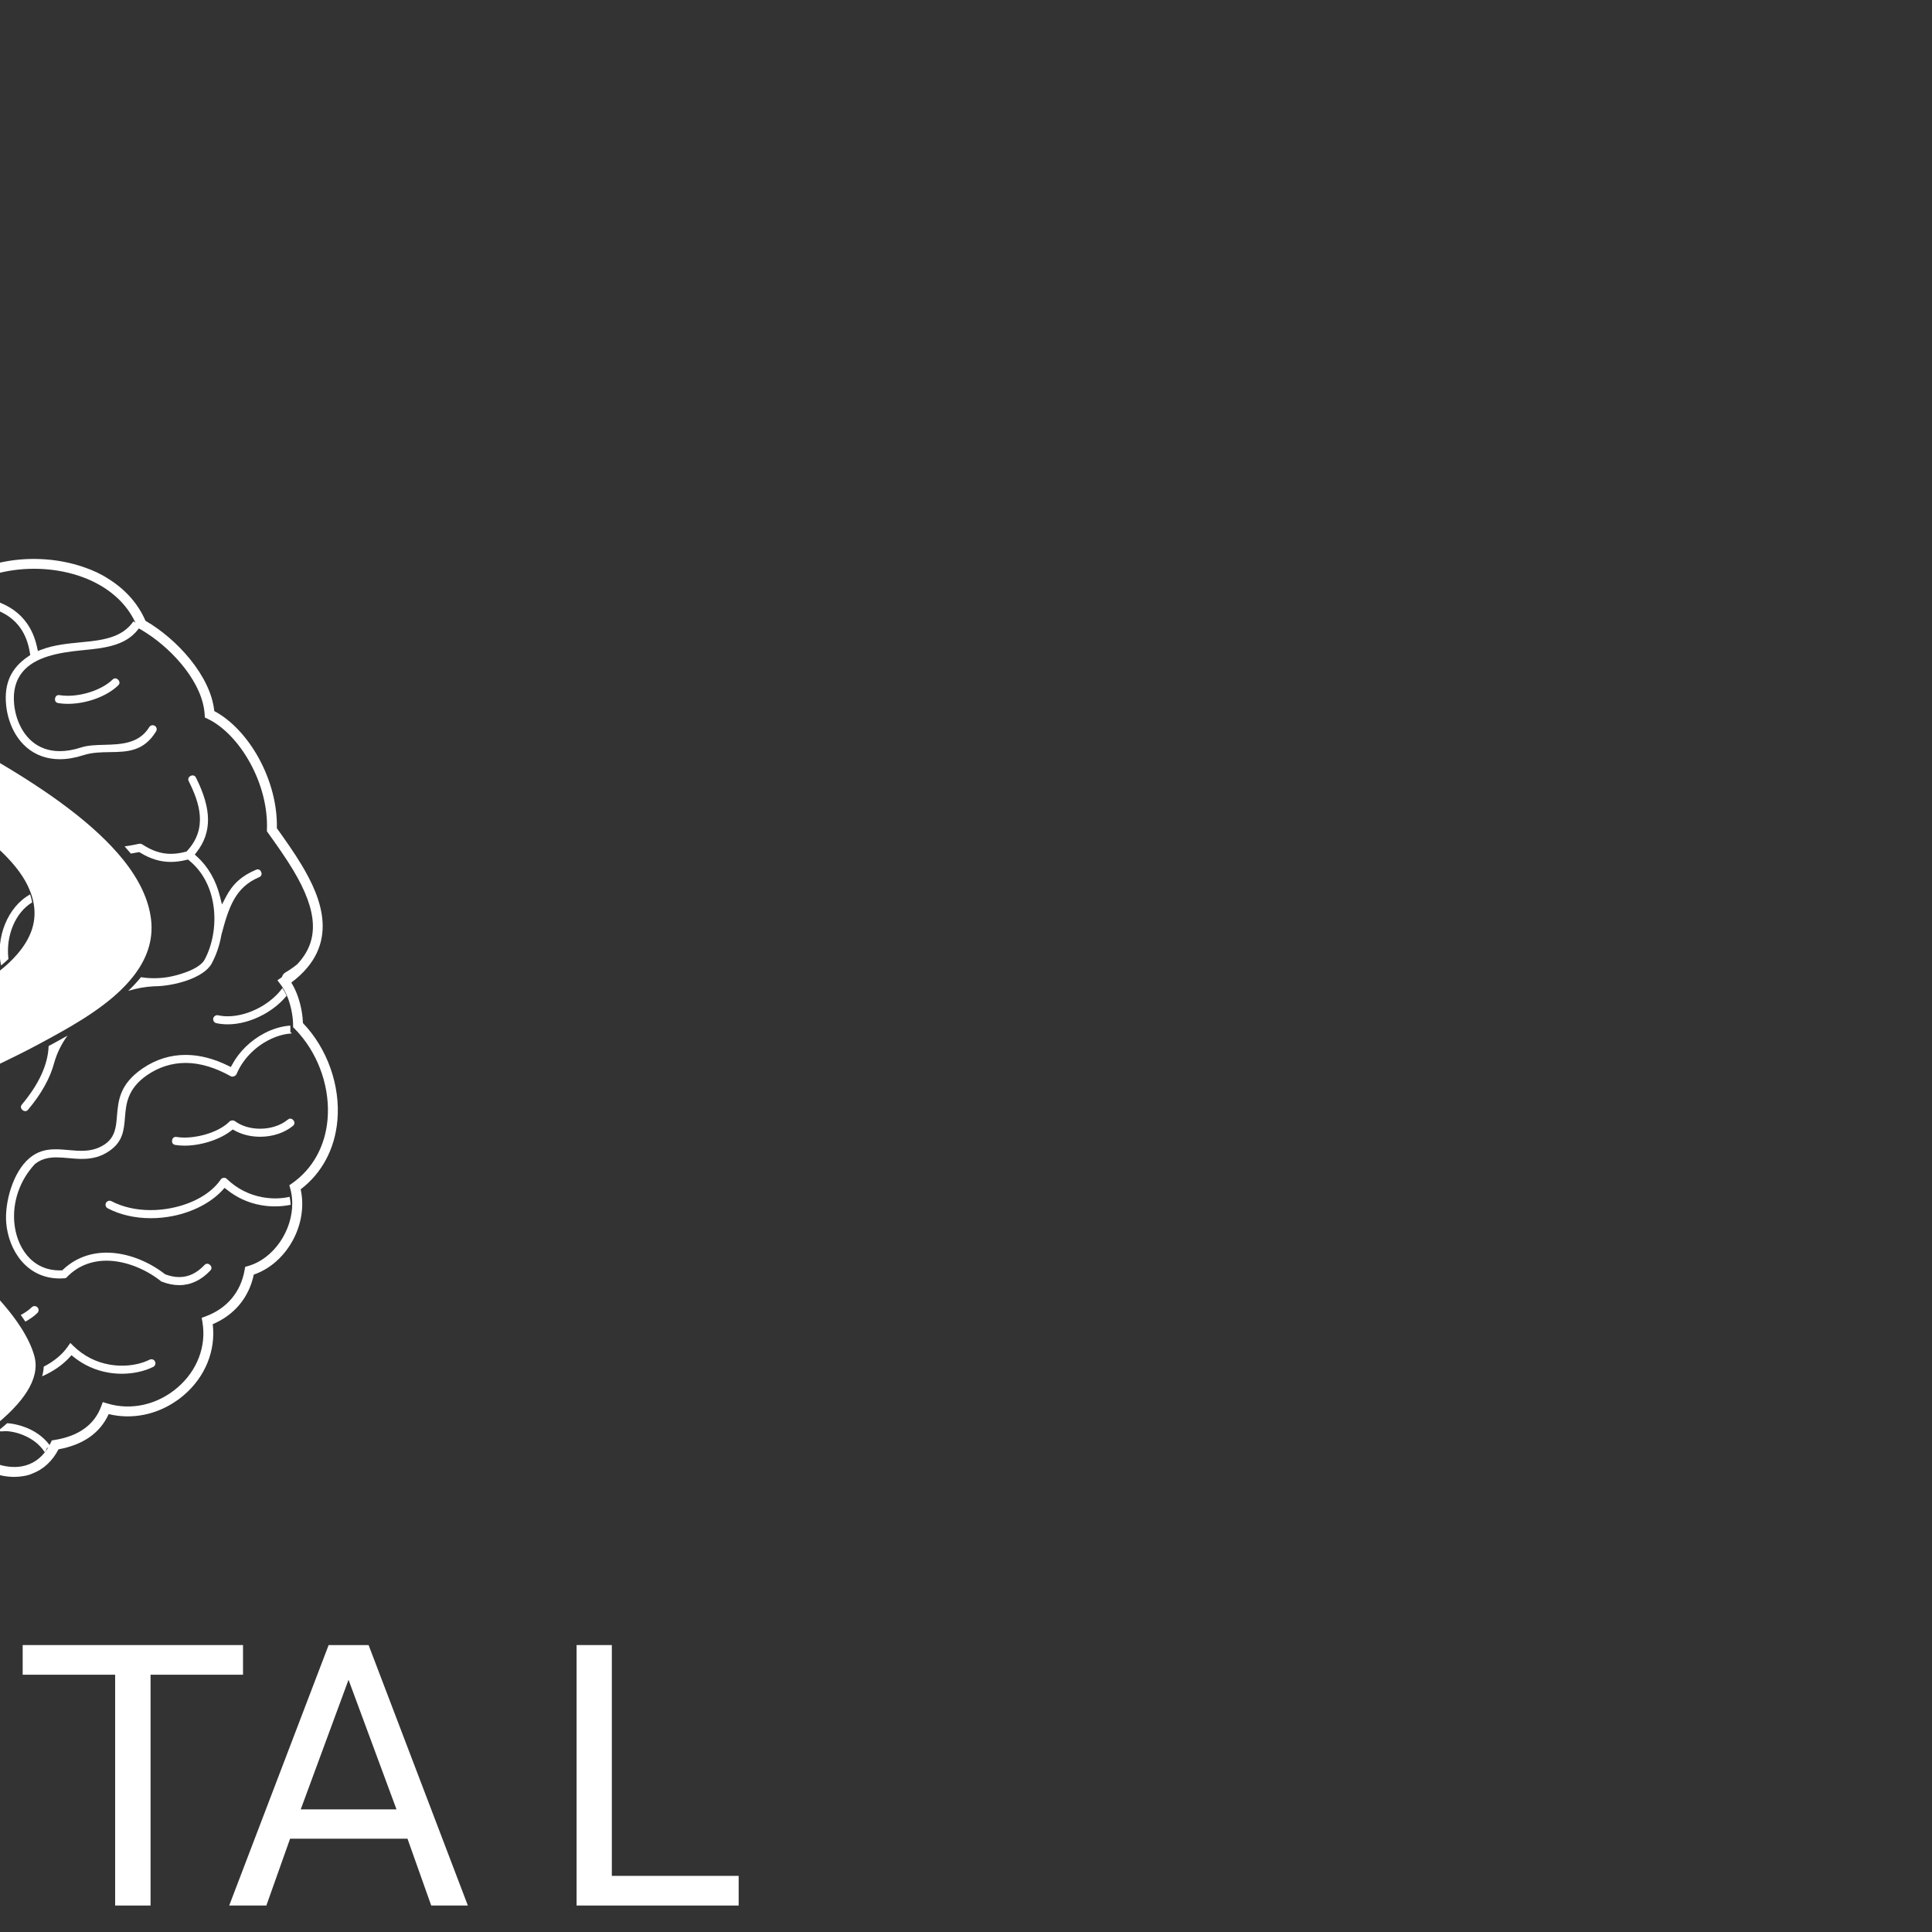 <?xml version="1.0" encoding="UTF-8" standalone="no" ?>
<!DOCTYPE svg PUBLIC "-//W3C//DTD SVG 1.1//EN" "http://www.w3.org/Graphics/SVG/1.1/DTD/svg11.dtd">
<svg xmlns="http://www.w3.org/2000/svg" xmlns:xlink="http://www.w3.org/1999/xlink" version="1.1" width="1080" height="1080" viewBox="0 0 1080 1080" xml:space="preserve">
<rect x="0" y="0" width="1080" height="1080" fill="#333333" stroke="none"/>
<desc>Created with Fabric.js 5.2.4</desc>
<defs>
</defs>
<g transform="matrix(1 0 0 1 540 540)" id="a8c66d4b-1f34-4eab-b01f-56a50172b51f"  >
<rect style="stroke: none; stroke-width: 1; stroke-dasharray: none; stroke-linecap: butt; stroke-dashoffset: 0; stroke-linejoin: miter; stroke-miterlimit: 4; fill: rgb(255,255,255); fill-rule: nonzero; opacity: 1; visibility: hidden;" vector-effect="non-scaling-stroke"  x="-540" y="-540" rx="0" ry="0" width="1080" height="1080" />
</g>
<g transform="matrix(1 0 0 1 540 540)" id="e3e56bb9-e684-4a50-babf-f363817f0f07"  >
</g>
<g transform="matrix(1.33 0 0 1.33 -424.03 992.4)" id="path199"  >
<path style="stroke: none; stroke-width: 1; stroke-dasharray: none; stroke-linecap: butt; stroke-dashoffset: 0; stroke-linejoin: miter; stroke-miterlimit: 4; fill: rgb(255,255,255); fill-rule: nonzero; opacity: 1;" vector-effect="non-scaling-stroke"  transform=" translate(-64.82, 54.74)" d="M 14.739 -109.477 L 36.81 -109.477 L 64.747 -34.977 L 92.832 -109.477 L 114.903 -109.477 L 114.903 0 L 100.458 0 L 100.458 -96.131 L 72.227 -21.045 L 57.341 -21.045 L 29.111 -96.131 L 29.111 0 L 14.739 0 Z" stroke-linecap="round" />
</g>
<g transform="matrix(1.33 0 0 1.33 -231.75 992.4)" id="path201"  >
<path style="stroke: none; stroke-width: 1; stroke-dasharray: none; stroke-linecap: butt; stroke-dashoffset: 0; stroke-linejoin: miter; stroke-miterlimit: 4; fill: rgb(255,255,255); fill-rule: nonzero; opacity: 1;" vector-effect="non-scaling-stroke"  transform=" translate(-209.03, 54.74)" d="M 173.764 -109.477 L 242.984 -109.477 L 242.984 -97.011 L 188.576 -97.011 L 188.576 -64.601 L 240.711 -64.601 L 240.711 -52.135 L 188.576 -52.135 L 188.576 -12.466 L 244.304 -12.466 L 244.304 0 L 173.764 0 z" stroke-linecap="round" />
</g>
<g transform="matrix(1.33 0 0 1.33 -88.15 992.4)" id="path203"  >
<path style="stroke: none; stroke-width: 1; stroke-dasharray: none; stroke-linecap: butt; stroke-dashoffset: 0; stroke-linejoin: miter; stroke-miterlimit: 4; fill: rgb(255,255,255); fill-rule: nonzero; opacity: 1;" vector-effect="non-scaling-stroke"  transform=" translate(-316.73, 54.74)" d="M 275.301 -109.477 L 295.245 -109.477 L 343.788 -17.892 L 343.788 -109.477 L 358.16 -109.477 L 358.16 0 L 338.215 0 L 289.673 -91.585 L 289.673 0 L 275.301 0 z" stroke-linecap="round" />
</g>
<g transform="matrix(1.33 0 0 1.33 74.26 992.4)" id="path205"  >
<path style="stroke: none; stroke-width: 1; stroke-dasharray: none; stroke-linecap: butt; stroke-dashoffset: 0; stroke-linejoin: miter; stroke-miterlimit: 4; fill: rgb(255,255,255); fill-rule: nonzero; opacity: 1;" vector-effect="non-scaling-stroke"  transform=" translate(-438.54, 54.74)" d="M 392.237 -109.477 L 484.848 -109.477 L 484.848 -97.011 L 445.985 -97.011 L 445.985 0 L 431.1 0 L 431.1 -97.011 L 392.237 -97.011 z" stroke-linecap="round" />
</g>
<g transform="matrix(1.33 0 0 1.33 194.83 992.4)" id="path207"  >
<path style="stroke: none; stroke-width: 1; stroke-dasharray: none; stroke-linecap: butt; stroke-dashoffset: 0; stroke-linejoin: miter; stroke-miterlimit: 4; fill: rgb(255,255,255); fill-rule: nonzero; opacity: 1;" vector-effect="non-scaling-stroke"  transform=" translate(-528.97, 54.74)" d="M 528.97 -94.885 L 508.879 -40.403 L 549.135 -40.403 z M 520.611 -109.477 L 537.403 -109.477 L 579.126 0 L 563.727 0 L 553.755 -28.084 L 504.406 -28.084 L 494.434 0 L 478.815 0 z" stroke-linecap="round" />
</g>
<g transform="matrix(1.33 0 0 1.33 367.61 992.4)" id="path209"  >
<path style="stroke: none; stroke-width: 1; stroke-dasharray: none; stroke-linecap: butt; stroke-dashoffset: 0; stroke-linejoin: miter; stroke-miterlimit: 4; fill: rgb(255,255,255); fill-rule: nonzero; opacity: 1;" vector-effect="non-scaling-stroke"  transform=" translate(-658.55, 54.74)" d="M 624.493 -109.477 L 639.305 -109.477 L 639.305 -12.466 L 692.614 -12.466 L 692.614 0 L 624.493 0 z" stroke-linecap="round" />
</g>
<g transform="matrix(0.13 0 0 -0.13 -97.56 334.03)" id="path116"  >
<path style="stroke: none; stroke-width: 1; stroke-dasharray: none; stroke-linecap: butt; stroke-dashoffset: 0; stroke-linejoin: miter; stroke-miterlimit: 4; fill: rgb(255,255,255); fill-rule: nonzero; opacity: 1;" vector-effect="non-scaling-stroke"  transform=" translate(-3096.78, -6195.31)" d="M 3081.67 5887.34 L 3081.61 5887.39 C 3081.64 5887.37 3081.67 5887.35 3081.7 5887.33 z M 2977.51 6334.5 C 2983.37 6338.55 2989.36 6342.39 2995.55 6345.83 C 3024.7 6362.03 3056.74 6371.78 3085.26 6377.7 C 3086.21 6377.89 3087.09 6378.04 3088.03 6378.23 C 3096.74 6379.97 3105.14 6381.41 3112.95 6382.51 C 3126.47 6384.41 3138.4 6385.48 3147.66 6386.05 C 3154.82 6386.5 3171.46 6389.3 3194.36 6394.08 C 3332.06 6422.82 3704.2 6525.6 3710.52 6649.86 C 3714.13 6720.9 3610.08 6771.36 3383.06 6808.67 C 3369.74 6810.86 3355.65 6814.16 3341.18 6818.51 C 3033.04 6910.94 2928.17 6798.13 2806.72 6667.49 C 2765.62 6623.29 2723.12 6577.57 2669.44 6536.41 C 2605.6 6487.46 2556.71 6428.38 2524.96 6364.56 C 2519.58 6353.73 2514.54 6342.81 2510.16 6331.73 C 2507.18 6324.19 2504.47 6316.59 2501.96 6308.95 C 2494.86 6287.3 2489.87 6265.3 2486.72 6243.13 C 2486.69 6242.93 2486.68 6242.72 2486.65 6242.52 C 2485.7 6235.76 2484.87 6229 2484.3 6222.21 C 2482.26 6197.99 2482.47 6173.64 2485.39 6149.4 C 2488.11 6126.95 2493.24 6102.79 2501.67 6077.27 C 2511.39 6047.84 2525.57 6016.59 2545.53 5984.03 C 2581.44 5925.45 2636.31 5862.62 2718.12 5798.49 C 2742.27 5779.56 2768.81 5760.52 2797.88 5741.43 C 2838.48 5714.79 2884.03 5688.08 2935.21 5661.5 C 2953.31 5652.1 2972.17 5642.72 2991.7 5633.36 C 3013.31 5622.99 3035.62 5612.65 3059.05 5602.37 C 3103.32 5582.93 3145.79 5563.64 3186.99 5544.47 L 3193.37 5538.34 C 3193.37 5538.34 3193.79 5539.45 3194.38 5541.06 C 3196.32 5540.16 3198.36 5539.25 3200.3 5538.34 C 3204.01 5552.05 3207.24 5566.19 3210 5580.73 C 3208.65 5581.36 3207.23 5581.99 3205.87 5582.62 C 3215.48 5626.35 3225.9 5702.65 3219.04 5810.91 C 3219.48 5810.67 3219.89 5810.45 3220.32 5810.22 C 3218.93 5827.81 3217.12 5844.95 3214.88 5861.38 C 3087.89 5930.22 2983.68 5992.54 2942.29 6039.32 C 2933.66 6049.07 2927.58 6058.19 2924.79 6066.5 C 2919.74 6081.57 2915.87 6095.95 2912.55 6110.02 C 2895.1 6183.92 2901.19 6244.11 2931.44 6288.98 C 2943.9 6307.47 2959.86 6322.35 2977.51 6334.5" stroke-linecap="round" />
</g>
<g transform="matrix(0.13 0 0 -0.13 -154.99 415.8)" id="path118"  >
<path style="stroke: none; stroke-width: 1; stroke-dasharray: none; stroke-linecap: butt; stroke-dashoffset: 0; stroke-linejoin: miter; stroke-miterlimit: 4; fill: rgb(255,255,255); fill-rule: nonzero; opacity: 1;" vector-effect="non-scaling-stroke"  transform=" translate(-2666.03, -5582.09)" d="M 2391.6 5646.99 C 2388.51 5652.14 2383.04 5655.23 2376.97 5655.23 C 2373.77 5655.23 2370.62 5654.33 2367.81 5652.61 C 2363.91 5650.25 2361.15 5646.48 2360.06 5642 C 2358.96 5637.49 2359.69 5632.81 2362.11 5628.82 C 2415.34 5541.62 2486.32 5540.57 2561.48 5539.46 C 2598.88 5538.91 2637.56 5538.34 2673.8 5526.56 C 2709.87 5514.87 2744.39 5508.95 2776.4 5508.95 C 2803.58 5508.95 2829.42 5513.22 2853.21 5521.66 C 2915.14 5543.57 2951.69 5588.73 2972.49 5626.9 C 2961.84 5632.09 2951.43 5637.28 2941.34 5642.41 C 2917.64 5599.41 2883.44 5569.12 2841.74 5554.35 C 2821.62 5547.28 2799.57 5543.68 2776.23 5543.68 C 2747.72 5543.68 2716.8 5549.05 2684.32 5559.61 C 2655.45 5568.97 2621.21 5569.89 2584.96 5570.86 C 2514.99 5572.76 2435.69 5574.9 2391.6 5646.99" stroke-linecap="round" />
</g>
<g transform="matrix(0.13 0 0 -0.13 -158.29 386.33)" id="path120"  >
<path style="stroke: none; stroke-width: 1; stroke-dasharray: none; stroke-linecap: butt; stroke-dashoffset: 0; stroke-linejoin: miter; stroke-miterlimit: 4; fill: rgb(255,255,255); fill-rule: nonzero; opacity: 1;" vector-effect="non-scaling-stroke"  transform=" translate(-2641.32, -5803.09)" d="M 2743.68 5748.26 C 2749.79 5748.26 2755.77 5748.45 2761.62 5748.82 C 2744.51 5760.73 2728.11 5772.77 2712.61 5784.82 C 2649.57 5791.75 2586.36 5818.19 2550.66 5852.72 C 2547.08 5856.16 2543.25 5857.91 2539.29 5857.91 C 2532.46 5857.91 2525.14 5852.54 2522.26 5845.42 C 2519.66 5838.97 2521.16 5833 2526.73 5827.63 C 2575.91 5780.16 2663.09 5748.26 2743.67 5748.26 L 2743.68 5748.26" stroke-linecap="round" />
</g>
<g transform="matrix(0.13 0 0 -0.13 -110.24 343)" id="path122"  >
<path style="stroke: none; stroke-width: 1; stroke-dasharray: none; stroke-linecap: butt; stroke-dashoffset: 0; stroke-linejoin: miter; stroke-miterlimit: 4; fill: rgb(255,255,255); fill-rule: nonzero; opacity: 1;" vector-effect="non-scaling-stroke"  transform=" translate(-3001.66, -6128.07)" d="M 3059.23 6190.62 C 3057.15 6190.62 3054.92 6190.22 3052.54 6189.39 C 2999.3 6171.16 2958.48 6144.05 2927.95 6106.63 C 2931.15 6093.7 2934.46 6082.24 2938.22 6071.01 C 2938.8 6069.28 2939.61 6067.45 2940.65 6065.51 C 2942.43 6068.35 2944.24 6071.06 2946.08 6073.68 C 2972.78 6111.36 3011.28 6138.45 3063.76 6156.49 C 3075.63 6160.6 3075.95 6169.95 3075.07 6175.14 C 3073.82 6182.59 3068.32 6190.62 3059.23 6190.62" stroke-linecap="round" />
</g>
<g transform="matrix(0.13 0 0 -0.13 -169.11 520.36)" id="path124"  >
<path style="stroke: none; stroke-width: 1; stroke-dasharray: none; stroke-linecap: butt; stroke-dashoffset: 0; stroke-linejoin: miter; stroke-miterlimit: 4; fill: rgb(255,255,255); fill-rule: nonzero; opacity: 1;" vector-effect="non-scaling-stroke"  transform=" translate(-2560.13, -4797.88)" d="M 2100.77 4942.32 L 2091.68 4906.11 L 2074.45 4939.22 C 2045.63 4994.62 2006.98 5029.41 1945.23 5055.55 C 1942.6 5056.67 1940.08 5057.23 1937.73 5057.23 C 1929.28 5057.23 1923.32 5049.63 1921.81 5042.13 C 1920.81 5037.21 1920.81 5028.29 1931.95 5023.6 C 2033.34 4980.68 2062.01 4897.49 2094.43 4774.25 C 2101.72 4731.44 2115.54 4690.7 2135.51 4653.16 C 2169.83 4588.72 2301.92 4554.4 2385.35 4554.38 C 2573.08 4545.03 2749.9 4413.04 2796.72 4247.11 C 2806.94 4208.12 2824.73 4167.76 2849.65 4126.95 C 2858.62 4133.93 2867.94 4140.93 2877.53 4147.88 C 2802.69 4272.2 2815.31 4363.9 2839.74 4419.49 C 2871.67 4492.26 2942.19 4545.48 3023.8 4558.41 C 3035.27 4560.21 3046.79 4561.12 3058.05 4561.12 C 3108.65 4561.12 3152.61 4542.81 3183.04 4509.93 C 3188.43 4520.79 3193.7 4532.05 3198.85 4543.66 C 3162.99 4577.36 3113.65 4595.83 3059.06 4595.83 C 3048.85 4595.83 3038.41 4595.2 3028.03 4593.92 L 3005.39 4591.14 L 3012.93 4612.66 C 3043.13 4698.95 3029.31 4804.02 2977.73 4880.34 C 2936.74 4940.99 2876.37 4976.1 2807 4979.23 C 2797.7 4979.23 2790.11 4971.93 2789.71 4962.62 C 2789.51 4958 2791.12 4953.58 2794.25 4950.16 C 2797.39 4946.75 2801.67 4944.74 2806.33 4944.54 C 2871.75 4941.64 2926.44 4905.91 2960.32 4843.93 C 3003.93 4764.18 3003.64 4655.45 2959.6 4579.53 L 2957.22 4575.43 L 2952.86 4573.59 C 2887.76 4546.04 2834.94 4494.87 2807.93 4433.18 C 2801.77 4419.13 2796.81 4404.42 2793.21 4389.44 L 2786.01 4359.55 L 2767.96 4384.45 C 2712.43 4461.04 2628.46 4522.87 2531.54 4558.56 L 2499.01 4570.55 L 2530.62 4584.79 C 2567.89 4601.58 2601.12 4625.3 2629.38 4655.29 C 2634.52 4660.78 2635.78 4666.69 2633.1 4672.85 C 2630.07 4679.87 2622.82 4684.94 2615.89 4684.94 C 2611.65 4684.94 2607.68 4683.01 2604.08 4679.17 C 2548.62 4620.26 2472.75 4589.11 2384.69 4589.11 C 2365.42 4589.11 2345.6 4590.64 2325.77 4593.69 C 2292.01 4598.92 2190.21 4624.08 2166.02 4669.53 C 2099.46 4794.4 2105.99 4992.62 2232.59 5095.13 L 2238.06 5099.56 L 2244.9 5097.87 C 2268.49 5092.06 2290.41 5089.24 2311.9 5089.24 C 2356.84 5089.24 2399.63 5102.15 2442.73 5128.73 L 2447.47 5131.65 L 2452.94 5130.56 C 2504.02 5120.39 2549.71 5115.45 2592.62 5115.45 C 2691.82 5115.45 2779.57 5141.23 2887.11 5202.24 C 2927.21 5220.6 2965.2 5242.49 3003.25 5269.16 L 3010.17 5274.01 L 3017.73 5270.21 C 3109.14 5224.35 3185.49 5119.02 3155.05 5022.13 C 3153.27 5016.43 3153.85 5011.51 3156.77 5007.54 C 3160.19 5002.89 3166.48 4999.87 3172.81 4999.87 C 3178.12 4999.87 3185.08 5001.96 3188.16 5011.94 C 3221.79 5119.02 3148.42 5231.28 3058.56 5286.85 L 3041.7 5297.27 L 3057.01 5309.85 C 3090.73 5337.56 3124.94 5369.04 3166.8 5410.95 L 3151.41 5426.45 L 3165.08 5449.95 C 3168.53 5455.88 3171.85 5462.17 3175.04 5468.8 C 3085.26 5376.11 2993.66 5288.95 2871.3 5233.03 L 2870.66 5232.65 L 2869.87 5232.41 C 2768.57 5174.79 2685.43 5150.21 2591.88 5150.21 C 2548.21 5150.2 2501.04 5155.73 2447.62 5167.14 C 2446.4 5167.4 2445.16 5167.54 2443.93 5167.54 C 2440.41 5167.54 2437.01 5166.46 2433.8 5164.23 C 2392.16 5136.77 2353.32 5123.99 2311.57 5123.99 C 2291.44 5123.99 2270.66 5126.92 2248.01 5132.97 L 2244.01 5134.03 L 2241.22 5137.08 C 2152.2 5234.15 2187.87 5342.72 2234.48 5436.09 C 2237.41 5442 2237.41 5447.39 2234.49 5452.09 C 2231.12 5457.53 2224.18 5461.34 2217.62 5461.34 C 2211.4 5461.34 2206.63 5458.1 2203.44 5451.68 C 2135.35 5315.5 2134.52 5216.66 2200.77 5131.16 L 2208.82 5120.76 L 2199.06 5111.96 C 2151.96 5069.47 2117.97 5010.82 2100.77 4942.32" stroke-linecap="round" />
</g>
<g transform="matrix(0.13 0 0 -0.13 -237.44 632.87)" id="path126"  >
<path style="stroke: none; stroke-width: 1; stroke-dasharray: none; stroke-linecap: butt; stroke-dashoffset: 0; stroke-linejoin: miter; stroke-miterlimit: 4; fill: rgb(255,255,255); fill-rule: nonzero; opacity: 1;" vector-effect="non-scaling-stroke"  transform=" translate(-2047.65, -3954.05)" d="M 2294.88 3933.55 C 2293.71 3933.55 2292.49 3933.45 2291.28 3933.25 C 2280.78 3931.51 2269.22 3930.64 2256.96 3930.64 C 2194.44 3930.63 2107.7 3954.61 2062.79 4000.54 C 2061.27 4002.12 2056.29 4004.44 2050.42 4004.44 C 2047.77 4004.44 2043.95 4003.96 2040.89 4001.7 C 2012.45 3980.43 1973.83 3968.73 1932.12 3968.73 C 1886.46 3968.73 1843.07 3982.97 1813.07 4007.81 C 1809.57 4010.7 1805.96 4012.17 1802.34 4012.17 C 1795.35 4012.17 1788.03 4006.48 1785.31 3998.94 C 1783.62 3994.23 1783.2 3987.3 1790.82 3981 C 1826.87 3951.23 1878.27 3934.17 1931.84 3934.17 C 1971.99 3934.17 2009.91 3943.44 2041.49 3960.96 L 2049.67 3965.51 L 2057.07 3959.76 C 2106.17 3921.57 2186.54 3895.92 2257.04 3895.92 L 2257.05 3895.92 C 2271.11 3895.92 2284.49 3896.94 2296.83 3898.96 C 2311.11 3901.31 2311.24 3913.42 2310.94 3917.08 C 2310.44 3923.19 2306.5 3933.55 2294.88 3933.55" stroke-linecap="round" />
</g>
<g transform="matrix(0.13 0 0 -0.13 -167.54 702.75)" id="path128"  >
<path style="stroke: none; stroke-width: 1; stroke-dasharray: none; stroke-linecap: butt; stroke-dashoffset: 0; stroke-linejoin: miter; stroke-miterlimit: 4; fill: rgb(255,255,255); fill-rule: nonzero; opacity: 1;" vector-effect="non-scaling-stroke"  transform=" translate(-2571.92, -3429.91)" d="M 2270.73 3298.55 C 2294.65 3298.55 2319.81 3303.56 2345.84 3313.54 C 2346.77 3313.87 2347.38 3314.06 2347.88 3314.33 C 2348.53 3314.71 2349.13 3315.25 2350.18 3316.08 C 2419.49 3370.96 2506.67 3403.73 2583.39 3403.73 C 2650.49 3403.73 2709.32 3379.37 2753.58 3333.25 C 2756.9 3329.76 2759.57 3328.5 2764.41 3328.06 C 2771.21 3327.53 2777.91 3327.27 2784.47 3327.27 C 2918.65 3327.27 2994.45 3433.89 3011.72 3542.51 C 3000.72 3548.92 2989.91 3555.17 2979.35 3561.26 C 2968.26 3460.8 2904.83 3362.06 2785.17 3362.06 C 2783.12 3362.06 2781.09 3362.09 2779.02 3362.14 L 2773.62 3362.31 L 2769.69 3366.02 C 2719.72 3413.31 2655.3 3438.3 2583.42 3438.3 C 2499.77 3438.3 2408.44 3404.82 2332.86 3346.45 L 2331.1 3345.08 L 2329 3344.33 C 2308.77 3337.02 2289.21 3333.31 2270.88 3333.31 C 2230.81 3333.31 2195.37 3350.2 2162.56 3384.94 C 2158.92 3388.78 2154.91 3390.75 2150.65 3390.75 C 2143.71 3390.75 2136.48 3385.67 2133.46 3378.68 C 2130.82 3372.56 2132.08 3366.7 2137.19 3361.27 C 2176.45 3319.65 2221.38 3298.55 2270.73 3298.55" stroke-linecap="round" />
</g>
<g transform="matrix(0.13 0 0 -0.13 -110.29 737.28)" id="path130"  >
<path style="stroke: none; stroke-width: 1; stroke-dasharray: none; stroke-linecap: butt; stroke-dashoffset: 0; stroke-linejoin: miter; stroke-miterlimit: 4; fill: rgb(255,255,255); fill-rule: nonzero; opacity: 1;" vector-effect="non-scaling-stroke"  transform=" translate(-3001.28, -3170.93)" d="M 3123.82 3154 C 3122.63 3154 3121.38 3153.89 3120.09 3153.68 C 3109.23 3151.89 3097.45 3150.98 3085.06 3150.98 C 3013.95 3150.98 2934.6 3179.67 2892.14 3220.74 C 2888.91 3223.84 2884.65 3225.56 2880.15 3225.56 C 2875.35 3225.56 2870.87 3223.66 2867.54 3220.2 C 2864.34 3216.88 2862.63 3212.5 2862.73 3207.87 C 2862.83 3203.27 2864.7 3198.97 2868.09 3195.75 C 2917.21 3148.23 3004.5 3116.3 3085.27 3116.3 C 3085.28 3116.3 3085.29 3116.3 3085.29 3116.3 C 3099.49 3116.3 3113.07 3117.35 3125.65 3119.4 C 3139.93 3121.75 3140.07 3133.89 3139.77 3137.56 C 3139.27 3143.66 3135.35 3154 3123.82 3154" stroke-linecap="round" />
</g>
<g transform="matrix(0.13 0 0 -0.13 -137.59 762.69)" id="path132"  >
<path style="stroke: none; stroke-width: 1; stroke-dasharray: none; stroke-linecap: butt; stroke-dashoffset: 0; stroke-linejoin: miter; stroke-miterlimit: 4; fill: rgb(255,255,255); fill-rule: nonzero; opacity: 1;" vector-effect="non-scaling-stroke"  transform=" translate(-2796.52, -2980.37)" d="M 3205.79 2919.45 C 3211.96 2923.11 3218.52 2926.37 3225.41 2929.17 C 3221.08 2939.44 3216 2949.53 3210.21 2959.34 C 3163.26 2935.9 3106.83 2923.51 3046.78 2923.51 C 3017.14 2923.51 2987.12 2926.5 2957.54 2932.41 C 2864.34 2951.18 2786.99 2995.98 2745.29 3055.32 L 2733.66 3071.89 L 2719 3057.63 C 2676.29 3016.21 2623.04 2988.99 2565 2978.91 C 2547.48 2975.86 2529.54 2974.31 2511.71 2974.31 C 2468.08 2974.31 2425.85 2983.45 2392.68 3000.1 C 2390.24 3001.35 2387.62 3001.98 2384.91 3001.98 C 2378.36 3001.98 2372.48 2998.34 2369.51 2992.41 C 2365.18 2983.91 2368.63 2973.45 2377.14 2969.1 C 2414.38 2950.32 2463.73 2939.55 2512.54 2939.55 C 2532.17 2939.55 2551.79 2941.26 2570.85 2944.61 C 2625.5 2954.2 2675.18 2976.53 2718.53 3010.99 L 2728.87 3019.2 L 2737.79 3009.47 C 2786.71 2956.13 2864.38 2915.58 2950.87 2898.26 C 2982.16 2892.02 3014.08 2888.85 3045.73 2888.85 C 3102.98 2888.85 3158.3 2899.42 3205.79 2919.45" stroke-linecap="round" />
</g>
<g transform="matrix(0.13 0 0 -0.13 -245 564.12)" id="path134"  >
<path style="stroke: none; stroke-width: 1; stroke-dasharray: none; stroke-linecap: butt; stroke-dashoffset: 0; stroke-linejoin: miter; stroke-miterlimit: 4; fill: rgb(255,255,255); fill-rule: nonzero; opacity: 1;" vector-effect="non-scaling-stroke"  transform=" translate(-1990.98, -4469.65)" d="M 1846.34 4498.73 C 1867.91 4478.45 1893.21 4460.22 1920.07 4445.65 C 1969.43 4418.78 2023.86 4403.99 2073.33 4403.99 C 2090.12 4403.99 2106.43 4405.68 2121.87 4409.01 C 2126.39 4409.97 2130.28 4412.63 2132.81 4416.51 C 2135.33 4420.39 2136.21 4425.01 2135.25 4429.54 C 2133.57 4437.51 2126.46 4443.29 2118.33 4443.29 C 2117.12 4443.29 2115.91 4443.17 2114.79 4442.93 C 2101.54 4440.08 2087.47 4438.63 2072.98 4438.63 C 2029.55 4438.63 1981.14 4451.89 1936.68 4475.98 C 1906.87 4492.19 1880.03 4512.64 1858.52 4535.3 C 1856.11 4522.83 1852.02 4510.54 1846.34 4498.73" stroke-linecap="round" />
</g>
<g transform="matrix(0.13 0 0 -0.13 -216.26 609.62)" id="path136"  >
<path style="stroke: none; stroke-width: 1; stroke-dasharray: none; stroke-linecap: butt; stroke-dashoffset: 0; stroke-linejoin: miter; stroke-miterlimit: 4; fill: rgb(255,255,255); fill-rule: nonzero; opacity: 1;" vector-effect="non-scaling-stroke"  transform=" translate(-2206.54, -4128.43)" d="M 1751.07 4382.04 C 1757.93 4382.04 1765.02 4381.61 1772.71 4380.74 C 1774.69 4380.81 1776.68 4380.85 1778.68 4380.85 C 1813.4 4380.85 1851.22 4370.68 1888.05 4351.44 C 1949.5 4319.38 1999.04 4266.56 2023.94 4206.67 C 2026.69 4200.23 2034.73 4195.19 2042.24 4195.19 C 2044.82 4195.19 2047.16 4195.78 2049.22 4196.92 C 2115.8 4234.11 2179.98 4253.35 2240.02 4254.09 L 2243.22 4254.11 C 2302.37 4254.11 2358.02 4236.55 2408.61 4201.92 C 2494.03 4143.48 2499.55 4075.87 2504 4021.43 C 2508.61 3964.99 2512.59 3916.25 2570.49 3876.18 C 2602.58 3853.9 2636.3 3843.06 2678.71 3841.58 C 2677.3 3853.18 2676.97 3864.89 2677.72 3876.62 C 2652.76 3877.91 2620.67 3883.52 2590.17 3904.68 C 2545.84 3935.32 2542.22 3980.49 2538.73 4024.15 C 2533.13 4092.31 2527.34 4162.8 2428.16 4230.61 C 2371.66 4269.1 2309.55 4288.61 2243.57 4288.61 L 2239.86 4288.58 C 2182.19 4288.03 2122.08 4272.5 2061.21 4242.44 L 2049.04 4236.44 L 2042.51 4248.32 C 2011.96 4304 1962.84 4351.52 1904.22 4382.12 C 1862.5 4403.81 1819.04 4415.27 1778.53 4415.27 C 1771.16 4415.27 1763.86 4414.87 1756.8 4414.11 C 1751.44 4411.77 1745.93 4409.69 1740.34 4407.91 C 1740.28 4405.89 1740.25 4403.98 1740.27 4402.2 L 1740.43 4387.37 L 1734.38 4381.32 C 1739.88 4381.79 1745.44 4382.04 1751.07 4382.04" stroke-linecap="round" />
</g>
<g transform="matrix(0.13 0 0 -0.13 -221.23 669.69)" id="path138"  >
<path style="stroke: none; stroke-width: 1; stroke-dasharray: none; stroke-linecap: butt; stroke-dashoffset: 0; stroke-linejoin: miter; stroke-miterlimit: 4; fill: rgb(255,255,255); fill-rule: nonzero; opacity: 1;" vector-effect="non-scaling-stroke"  transform=" translate(-2169.26, -3677.86)" d="M 1761.7 3657.96 C 1793.2 3647.36 1828.71 3641.75 1864.41 3641.75 C 1884.13 3641.75 1903.87 3643.46 1923.11 3646.85 C 1977.55 3656.27 2027.17 3678.61 2070.58 3713.24 L 2080.92 3721.47 L 2089.86 3711.73 C 2138.79 3658.38 2216.46 3617.84 2302.96 3600.51 C 2334.36 3594.22 2366.41 3591.02 2398.21 3591.02 C 2398.21 3591.02 2398.21 3591.02 2398.23 3591.02 C 2466.39 3591.02 2530.49 3605.72 2583.6 3633.51 C 2587.68 3635.65 2590.69 3639.26 2592.08 3643.71 C 2593.46 3648.15 2593.05 3652.84 2590.91 3656.91 C 2587.9 3662.64 2582.04 3666.19 2575.6 3666.19 C 2572.82 3666.19 2570.15 3665.53 2567.64 3664.22 C 2519.63 3639.07 2461.29 3625.78 2398.93 3625.78 C 2369.3 3625.78 2339.3 3628.77 2309.79 3634.67 C 2215.42 3653.46 2138.02 3698.26 2097.44 3757.55 C 2094.36 3762.02 2089.08 3764.7 2083.3 3764.7 C 2078.68 3764.7 2074.41 3763 2071.26 3759.92 C 2028.38 3718.05 1976.51 3691.49 1917.08 3681.02 C 1898.22 3677.72 1879.57 3676.05 1861.64 3676.05 C 1822.47 3676.05 1786.1 3683.78 1753.01 3699.09 L 1751.85 3694.99 C 1749.08 3685.15 1747 3674.6 1745.64 3663.5 C 1746.97 3663.03 1748.29 3662.54 1749.59 3662.04 L 1761.7 3657.96" stroke-linecap="round" />
</g>
<g transform="matrix(0.13 0 0 -0.13 -121.84 806.91)" id="path140"  >
<path style="stroke: none; stroke-width: 1; stroke-dasharray: none; stroke-linecap: butt; stroke-dashoffset: 0; stroke-linejoin: miter; stroke-miterlimit: 4; fill: rgb(255,255,255); fill-rule: nonzero; opacity: 1;" vector-effect="non-scaling-stroke"  transform=" translate(-2914.63, -2648.73)" d="M 3005.73 2735.73 C 2965.26 2735.73 2916.99 2719.27 2887.16 2703 C 2854.41 2684.96 2811.5 2651.92 2789.92 2595.89 C 2797.36 2583.01 2805.83 2571.6 2815.27 2561.74 C 2828.91 2620.54 2870.7 2654.32 2903.94 2672.44 C 2942.34 2693.57 2981.41 2701.11 3005.17 2701.11 C 3009.82 2701.11 3014.07 2700.84 3018.2 2700.3 C 3019.72 2700.06 3021.17 2699.94 3022.55 2699.94 C 3037.27 2699.94 3039.08 2713.2 3039.29 2715.87 C 3039.5 2718.51 3039.81 2731.88 3025.03 2734.26 C 3019.15 2735.23 3012.66 2735.73 3005.73 2735.73" stroke-linecap="round" />
</g>
<g transform="matrix(0.13 0 0 -0.13 16.59 734.45)" id="path142"  >
<path style="stroke: none; stroke-width: 1; stroke-dasharray: none; stroke-linecap: butt; stroke-dashoffset: 0; stroke-linejoin: miter; stroke-miterlimit: 4; fill: rgb(255,255,255); fill-rule: nonzero; opacity: 1;" vector-effect="non-scaling-stroke"  transform=" translate(-3952.86, -3192.2)" d="M 3961.94 3220.76 C 3949.08 3208.33 3933.2 3197.11 3914.54 3187.28 C 3921.39 3177.87 3927.99 3168.36 3934.32 3158.83 C 3954.58 3169.86 3971.88 3182.27 3985.9 3195.82 C 3989.2 3198.99 3991.09 3203.27 3991.18 3207.87 C 3991.28 3212.51 3989.58 3216.88 3986.37 3220.2 C 3983.03 3223.66 3978.59 3225.56 3973.84 3225.56 C 3969.39 3225.56 3965.15 3223.84 3961.94 3220.76" stroke-linecap="round" />
</g>
<g transform="matrix(0.13 0 0 -0.13 55.22 760.05)" id="path144"  >
<path style="stroke: none; stroke-width: 1; stroke-dasharray: none; stroke-linecap: butt; stroke-dashoffset: 0; stroke-linejoin: miter; stroke-miterlimit: 4; fill: rgb(255,255,255); fill-rule: nonzero; opacity: 1;" vector-effect="non-scaling-stroke"  transform=" translate(-4242.63, -3000.21)" d="M 4116.29 3009.49 L 4125.23 3019.21 L 4135.56 3010.98 C 4178.75 2976.53 4228.38 2954.2 4283.06 2944.61 C 4302.16 2941.26 4321.79 2939.55 4341.45 2939.55 C 4390.22 2939.55 4439.54 2950.32 4476.71 2969.07 C 4485.28 2973.45 4488.73 2983.91 4484.35 2992.5 C 4481.43 2998.34 4475.55 3001.98 4469 3001.98 C 4466.29 3001.98 4463.68 3001.35 4461.14 3000.06 C 4428.07 2983.45 4385.86 2974.31 4342.26 2974.31 C 4324.45 2974.31 4306.54 2975.86 4289.08 2978.91 C 4230.95 2988.98 4177.64 3016.18 4134.89 3057.65 L 4120.25 3071.89 L 4108.61 3055.32 C 4085.21 3022.01 4049.82 2992.68 4005.92 2970.15 C 4005.24 2956.52 4002.93 2942.61 3999 2928.54 C 4046.22 2949.31 4086.39 2976.96 4116.29 3009.49" stroke-linecap="round" />
</g>
<g transform="matrix(0.13 0 0 -0.13 130.38 632.87)" id="path146"  >
<path style="stroke: none; stroke-width: 1; stroke-dasharray: none; stroke-linecap: butt; stroke-dashoffset: 0; stroke-linejoin: miter; stroke-miterlimit: 4; fill: rgb(255,255,255); fill-rule: nonzero; opacity: 1;" vector-effect="non-scaling-stroke"  transform=" translate(-4806.3, -3954.05)" d="M 5068.6 3998.94 C 5065.89 4006.48 5058.57 4012.17 5051.58 4012.17 C 5047.96 4012.17 5044.35 4010.7 5040.85 4007.81 C 5010.85 3982.98 4967.47 3968.73 4921.85 3968.73 C 4880.17 3968.73 4841.54 3980.43 4813.09 4001.65 C 4809.97 4003.96 4806.15 4004.44 4803.49 4004.44 C 4797.62 4004.44 4792.64 4002.11 4791.05 4000.46 C 4746.21 3954.62 4659.49 3930.64 4597.01 3930.64 C 4584.73 3930.64 4573.16 3931.51 4562.7 3933.24 C 4561.42 3933.45 4560.21 3933.55 4559.03 3933.55 C 4547.47 3933.55 4543.54 3923.25 4543.06 3917.16 C 4542.76 3913.49 4542.89 3901.33 4557.24 3898.96 C 4569.56 3896.94 4582.93 3895.92 4596.96 3895.92 C 4667.41 3895.92 4747.73 3921.57 4796.83 3959.76 L 4804.22 3965.51 L 4812.42 3960.96 C 4844 3943.44 4881.93 3934.17 4922.12 3934.17 C 4975.74 3934.17 5027.11 3951.23 5063.08 3980.99 C 5070.7 3987.3 5070.29 3994.23 5068.6 3998.94" stroke-linecap="round" />
</g>
<g transform="matrix(0.13 0 0 -0.13 24.7 600.04)" id="path148"  >
<path style="stroke: none; stroke-width: 1; stroke-dasharray: none; stroke-linecap: butt; stroke-dashoffset: 0; stroke-linejoin: miter; stroke-miterlimit: 4; fill: rgb(255,255,255); fill-rule: nonzero; opacity: 1;" vector-effect="non-scaling-stroke"  transform=" translate(-4013.73, -4200.24)" d="M 3932.37 4037.89 C 3936.92 4037.89 3941.04 4040.08 3944.67 4044.4 C 4001.96 4112.67 4039.82 4180.87 4057.27 4247.37 C 4068.7 4287.79 4087.88 4326.67 4113.86 4362.6 C 4087.05 4347.39 4060.09 4332.66 4032.85 4317.92 C 4030.02 4238.69 3991.42 4154.22 3918.04 4066.65 C 3913.36 4061.06 3912.38 4055.28 3915.11 4049.46 C 3918.24 4042.75 3925.49 4037.89 3932.37 4037.89" stroke-linecap="round" />
</g>
<g transform="matrix(0.13 0 0 -0.13 41.07 380.1)" id="path150"  >
<path style="stroke: none; stroke-width: 1; stroke-dasharray: none; stroke-linecap: butt; stroke-dashoffset: 0; stroke-linejoin: miter; stroke-miterlimit: 4; fill: rgb(255,255,255); fill-rule: nonzero; opacity: 1;" vector-effect="non-scaling-stroke"  transform=" translate(-4136.47, -5849.79)" d="M 4425.73 6083.21 C 4418.7 6087.59 4412.44 6091.28 4406.53 6094.56 L 4395.7 6100.6 L 4394.85 6102.68 C 4344.92 6028.93 4255.77 6020.24 4169.27 6011.83 C 4112 6006.29 4052.77 6000.58 3998.74 5980.14 L 3983.36 5974.32 L 3979.88 5990.39 C 3971.12 6030.79 3956.78 6064.59 3936.05 6093.72 C 3904.88 6137.77 3860.88 6169.06 3801.49 6189.4 C 3799.14 6190.22 3796.88 6190.62 3794.79 6190.62 C 3785.63 6190.62 3780.11 6182.58 3778.85 6175.11 C 3777.98 6169.92 3778.28 6160.6 3790.12 6156.49 C 3842.62 6138.45 3881.13 6111.36 3907.81 6073.71 C 3928.63 6044.45 3942.16 6009.16 3949.21 5965.81 L 3950.66 5956.82 L 3943.08 5951.75 C 3868.09 5901.75 3837.54 5834.91 3846.94 5741.35 C 3855.1 5658.58 3899.79 5557.41 4000.71 5521.66 C 4024.5 5513.22 4050.33 5508.95 4077.51 5508.95 C 4109.52 5508.95 4144.04 5514.87 4180.11 5526.56 C 4216.35 5538.34 4255.03 5538.91 4292.44 5539.46 C 4367.59 5540.57 4438.57 5541.62 4491.8 5628.82 C 4494.25 5632.85 4495 5637.57 4493.87 5642.09 C 4492.79 5646.52 4490.05 5650.25 4486.07 5652.64 C 4483.29 5654.33 4480.15 5655.23 4476.98 5655.23 C 4470.94 5655.23 4465.43 5652.11 4462.25 5646.91 C 4418.32 5574.92 4338.98 5572.76 4268.98 5570.86 C 4232.72 5569.89 4198.47 5568.97 4169.62 5559.61 C 4137.11 5549.05 4106.19 5543.68 4077.69 5543.68 C 4054.36 5543.68 4032.37 5547.28 4012.3 5554.37 C 3926.82 5584.56 3888.63 5672.47 3881.42 5744.67 C 3875.76 5801.23 3887.72 5848 3916.98 5883.69 C 3970.7 5949.25 4071.55 5967.45 4172.52 5977.36 C 4274.78 5987.33 4371.62 5996.79 4425.73 6083.21" stroke-linecap="round" />
</g>
<g transform="matrix(0.13 0 0 -0.13 107.95 493.67)" id="path152"  >
<path style="stroke: none; stroke-width: 1; stroke-dasharray: none; stroke-linecap: butt; stroke-dashoffset: 0; stroke-linejoin: miter; stroke-miterlimit: 4; fill: rgb(255,255,255); fill-rule: nonzero; opacity: 1;" vector-effect="non-scaling-stroke"  transform=" translate(-4638.12, -4998.06)" d="M 4610.06 5134.03 L 4606.04 5132.96 C 4583.36 5126.92 4562.55 5123.99 4542.42 5123.99 C 4500.74 5123.99 4461.88 5136.77 4419.83 5164.43 C 4416.91 5166.46 4413.51 5167.54 4409.98 5167.54 C 4408.76 5167.54 4407.52 5167.4 4406.26 5167.14 C 4384.36 5162.46 4363.67 5158.81 4343.67 5156.09 C 4353.2 5145.48 4362.03 5135.2 4370.32 5125.07 C 4380.36 5126.69 4390.53 5128.47 4400.96 5130.56 L 4406.42 5131.65 L 4411.17 5128.73 C 4454.36 5102.16 4497.2 5089.24 4542.08 5089.24 C 4563.57 5089.24 4585.52 5092.06 4609.16 5097.87 L 4616.01 5099.56 L 4621.47 5095.12 C 4747.94 4992.58 4754.43 4794.37 4687.9 4669.54 C 4663.7 4624.08 4561.91 4598.92 4528.13 4593.69 C 4508.57 4590.68 4488.96 4589.16 4469.82 4589.16 C 4450.82 4589.16 4432.05 4590.66 4413.9 4593.63 C 4397.81 4573.7 4379.66 4554.18 4359.2 4534.79 C 4395.61 4545.93 4432.88 4552.57 4469.97 4554.4 C 4552.17 4554.4 4684.22 4588.7 4718.41 4653.16 C 4738.38 4690.72 4752.2 4731.46 4759.76 4775.48 C 4791.92 4897.5 4820.6 4980.69 4922.12 5023.6 C 4933.17 5028.27 4933.14 5037.19 4932.16 5042.09 C 4930.62 5049.61 4924.64 5057.23 4916.18 5057.23 C 4913.83 5057.23 4911.31 5056.67 4908.68 5055.55 C 4847.14 5029.49 4808.49 4994.7 4779.44 4939.19 L 4762.19 4906.24 L 4753.14 4942.32 C 4735.95 5010.77 4702.02 5069.43 4654.99 5111.97 L 4645.26 5120.78 L 4653.29 5131.14 C 4719.43 5216.66 4718.56 5315.51 4650.45 5451.71 C 4647.27 5458.1 4642.51 5461.34 4636.28 5461.34 C 4629.72 5461.34 4622.79 5457.53 4619.43 5452.11 C 4616.49 5447.39 4616.51 5442 4619.41 5436.12 C 4666.04 5342.73 4701.72 5234.18 4612.85 5137.09 L 4610.06 5134.03" stroke-linecap="round" />
</g>
<g transform="matrix(0.13 0 0 -0.13 -16.56 478.41)" id="path154"  >
<path style="stroke: none; stroke-width: 1; stroke-dasharray: none; stroke-linecap: butt; stroke-dashoffset: 0; stroke-linejoin: miter; stroke-miterlimit: 4; fill: rgb(255,255,255); fill-rule: nonzero; opacity: 1;" vector-effect="non-scaling-stroke"  transform=" translate(-3704.23, -5112.45)" d="M 3723.12 5225.03 C 3665.78 5158.96 3644.35 5080.09 3665.77 5011.87 C 3668.83 5001.96 3675.8 4999.87 3681.11 4999.87 C 3687.44 4999.87 3693.73 5002.89 3697.15 5007.54 C 3700.07 5011.51 3700.65 5016.43 3698.85 5022.14 C 3680.83 5079.81 3700.25 5146.79 3750.84 5203.81 C 3742.04 5210.72 3732.77 5217.82 3723.12 5225.03" stroke-linecap="round" />
</g>
<g transform="matrix(0.13 0 0 -0.13 8.9 519.85)" id="path156"  >
<path style="stroke: none; stroke-width: 1; stroke-dasharray: none; stroke-linecap: butt; stroke-dashoffset: 0; stroke-linejoin: miter; stroke-miterlimit: 4; fill: rgb(255,255,255); fill-rule: nonzero; opacity: 1;" vector-effect="non-scaling-stroke"  transform=" translate(-3895.24, -4801.67)" d="M 3965.21 4920.24 C 3963.12 4931.63 3960.17 4943.11 3956.39 4954.52 C 3860.65 4902.17 3806.57 4769.48 3831.21 4648.82 C 3842.69 4658.22 3853.21 4667.44 3863.02 4676.65 C 3851.05 4777.36 3893.06 4877.01 3965.21 4920.24" stroke-linecap="round" />
</g>
<g transform="matrix(0.13 0 0 -0.13 139.69 562.47)" id="path158"  >
<path style="stroke: none; stroke-width: 1; stroke-dasharray: none; stroke-linecap: butt; stroke-dashoffset: 0; stroke-linejoin: miter; stroke-miterlimit: 4; fill: rgb(255,255,255); fill-rule: nonzero; opacity: 1;" vector-effect="non-scaling-stroke"  transform=" translate(-4876.15, -4482.02)" d="M 4917.38 4475.98 C 4872.92 4451.89 4824.5 4438.63 4781.02 4438.63 C 4766.53 4438.63 4752.48 4440.08 4739.36 4442.92 C 4738.14 4443.17 4736.89 4443.29 4735.68 4443.29 C 4727.5 4443.29 4720.34 4437.51 4718.67 4429.54 C 4717.71 4425.01 4718.59 4420.39 4721.1 4416.5 C 4723.64 4412.63 4727.53 4409.97 4732.12 4409 C 4747.5 4405.68 4763.8 4403.99 4780.59 4403.99 C 4830.06 4403.99 4884.48 4418.78 4933.87 4445.66 C 4973.4 4467.1 5007.84 4495.08 5034 4526.9 C 5028.51 4539.31 5022.5 4550.41 5016.04 4560.06 C 4992.45 4527.51 4958.1 4498.13 4917.38 4475.98" stroke-linecap="round" />
</g>
<g transform="matrix(0.13 0 0 -0.13 110.74 669.69)" id="path160"  >
<path style="stroke: none; stroke-width: 1; stroke-dasharray: none; stroke-linecap: butt; stroke-dashoffset: 0; stroke-linejoin: miter; stroke-miterlimit: 4; fill: rgb(255,255,255); fill-rule: nonzero; opacity: 1;" vector-effect="non-scaling-stroke"  transform=" translate(-4659.02, -3677.86)" d="M 4936.82 3681.03 C 4878.2 3691.4 4824.89 3718.67 4782.59 3759.98 C 4779.52 3763.03 4775.29 3764.7 4770.66 3764.7 C 4764.86 3764.7 4759.55 3762.02 4756.51 3757.59 C 4716.07 3698.3 4638.66 3653.5 4544.14 3634.67 C 4514.62 3628.77 4484.62 3625.78 4454.97 3625.78 C 4392.62 3625.78 4334.29 3639.07 4286.25 3664.22 C 4283.76 3665.53 4281.09 3666.19 4278.31 3666.19 C 4271.88 3666.19 4266.01 3662.64 4263 3656.92 C 4258.56 3648.45 4261.84 3637.95 4270.31 3633.51 C 4323.43 3605.72 4387.53 3591.02 4455.7 3591.02 C 4487.51 3591.02 4519.55 3594.22 4550.96 3600.51 C 4637.46 3617.84 4715.13 3658.38 4764.05 3711.73 L 4772.99 3721.47 L 4783.33 3713.24 C 4826.74 3678.61 4876.35 3656.27 4930.83 3646.85 C 4949.88 3643.48 4969.48 3641.8 4989.06 3641.8 C 5012.12 3641.8 5034.93 3644.09 5057.03 3648.65 C 5056.35 3660.63 5054.84 3672.1 5052.52 3682.95 C 5032.82 3678.43 5012.33 3676.15 4991.4 3676.15 C 4973.7 3676.15 4955.34 3677.78 4936.82 3681.03" stroke-linecap="round" />
</g>
<g transform="matrix(0.13 0 0 -0.13 83.26 645.86)" id="path162"  >
<path style="stroke: none; stroke-width: 1; stroke-dasharray: none; stroke-linecap: butt; stroke-dashoffset: 0; stroke-linejoin: miter; stroke-miterlimit: 4; fill: rgb(255,255,255); fill-rule: nonzero; opacity: 1;" vector-effect="non-scaling-stroke"  transform=" translate(-4452.88, -3856.61)" d="M 5060.75 4414.67 C 5024.37 4412.27 4986.31 4401.12 4949.86 4382.14 C 4891.09 4351.54 4841.98 4304.03 4811.57 4248.35 L 4805.05 4236.44 L 4792.88 4242.43 C 4731.84 4272.5 4671.72 4288.03 4614.19 4288.58 L 4610.49 4288.61 C 4544.42 4288.61 4482.25 4269.1 4425.77 4230.62 C 4326.58 4162.8 4320.78 4092.33 4315.18 4024.17 C 4311.69 3980.49 4308.08 3935.33 4263.77 3904.69 C 4227.01 3879.18 4188.15 3876.24 4162.11 3876.24 C 4144.32 3876.24 4126.55 3877.81 4108.6 3879.39 C 4088.9 3881.15 4070.3 3882.8 4051.77 3882.8 C 4004.54 3882.8 3970.72 3871.32 3938.69 3844.45 C 3867.9 3784.81 3831.93 3653.79 3839.19 3566.59 C 3848.7 3451.32 3924.8 3327.27 4069.43 3327.27 C 4076.01 3327.27 4082.69 3327.52 4089.32 3328.04 C 4094.34 3328.5 4097.01 3329.76 4100.38 3333.3 C 4144.59 3379.37 4203.43 3403.73 4270.53 3403.73 C 4347.23 3403.73 4434.48 3370.97 4504.12 3315.89 C 4505.03 3315.14 4505.6 3314.63 4506.08 3314.31 C 4506.58 3314.05 4507.19 3313.86 4508.36 3313.43 C 4534.15 3303.56 4559.33 3298.55 4583.24 3298.55 C 4632.55 3298.55 4677.45 3319.65 4716.7 3361.26 C 4721.84 3366.71 4723.1 3372.58 4720.45 3378.69 C 4717.44 3385.68 4710.24 3390.73 4703.33 3390.73 C 4699.11 3390.73 4695.14 3388.8 4691.5 3384.92 C 4658.58 3350.2 4623.12 3333.31 4583.11 3333.31 C 4564.79 3333.31 4545.2 3337.02 4524.92 3344.33 L 4522.83 3345.08 L 4521.05 3346.45 C 4445.46 3404.82 4354.17 3438.3 4270.56 3438.3 C 4198.69 3438.3 4134.26 3413.31 4084.21 3366.02 L 4080.3 3362.31 L 4074.9 3362.14 C 4072.84 3362.09 4070.77 3362.06 4068.75 3362.06 C 3945.87 3362.06 3882.29 3466.16 3873.79 3569.35 C 3866.5 3659.33 3898.49 3750.09 3961.54 3818.33 L 3962.25 3819.11 L 3963.06 3819.76 C 3994.53 3845.06 4030.61 3847.98 4055.01 3847.98 C 4071.76 3847.98 4089.04 3846.43 4106.2 3844.88 C 4125.5 3843.16 4145.44 3841.39 4165.06 3841.39 C 4212.27 3841.39 4248.76 3852.11 4283.43 3876.19 C 4341.31 3916.23 4345.29 3964.95 4349.92 4021.52 C 4354.36 4075.86 4359.88 4143.48 4445.31 4201.93 C 4496.06 4236.56 4551.71 4254.11 4610.71 4254.11 L 4613.93 4254.09 C 4673.94 4253.35 4738.11 4234.11 4804.69 4196.92 C 4806.74 4195.78 4809.1 4195.19 4811.67 4195.19 C 4819.18 4195.19 4827.23 4200.23 4829.91 4206.56 C 4854.86 4266.56 4904.41 4319.38 4965.85 4351.44 C 5000.09 4369.32 5035.05 4379.4 5067.48 4380.82 L 5060.96 4387.38 L 5061.1 4402.22 C 5061.14 4405.86 5061.03 4410.07 5060.75 4414.67" stroke-linecap="round" />
</g>
<g transform="matrix(0.13 0 0 -0.13 48.77 386.33)" id="path164"  >
<path style="stroke: none; stroke-width: 1; stroke-dasharray: none; stroke-linecap: butt; stroke-dashoffset: 0; stroke-linejoin: miter; stroke-miterlimit: 4; fill: rgb(255,255,255); fill-rule: nonzero; opacity: 1;" vector-effect="non-scaling-stroke"  transform=" translate(-4194.26, -5803.09)" d="M 4314.64 5857.91 C 4310.67 5857.91 4306.83 5856.16 4303.29 5852.76 C 4260.82 5811.68 4181.42 5782.98 4110.22 5782.98 C 4097.82 5782.98 4086.03 5783.88 4075.2 5785.67 C 4073.94 5785.87 4072.71 5785.97 4071.55 5785.97 C 4059.99 5785.97 4056.08 5775.67 4055.58 5769.6 C 4055.29 5765.92 4055.43 5753.77 4069.78 5751.4 C 4082.41 5749.31 4096.06 5748.26 4110.36 5748.26 C 4190.94 5748.26 4278.14 5780.16 4327.33 5827.63 C 4332.87 5832.97 4334.36 5838.93 4331.77 5845.37 C 4328.88 5852.51 4321.52 5857.91 4314.64 5857.91" stroke-linecap="round" />
</g>
<g transform="matrix(0.13 0 0 -0.13 13.9 803.78)" id="path166"  >
<path style="stroke: none; stroke-width: 1; stroke-dasharray: none; stroke-linecap: butt; stroke-dashoffset: 0; stroke-linejoin: miter; stroke-miterlimit: 4; fill: rgb(255,255,255); fill-rule: nonzero; opacity: 1;" vector-effect="non-scaling-stroke"  transform=" translate(-3932.68, -2672.19)" d="M 3856.71 2735.26 C 3845.09 2725.08 3832.69 2714.73 3819.69 2704.35 C 3822.16 2701.86 3825.85 2699.94 3831.39 2699.94 C 3832.76 2699.94 3834.21 2700.06 3836.06 2700.34 C 3839.84 2700.84 3844.1 2701.11 3848.75 2701.11 C 3872.48 2701.11 3911.57 2693.59 3950.08 2672.47 C 3979.54 2656.36 4002.89 2634.74 4018.77 2609.11 C 4019.24 2610.05 4028.09 2628.93 4028.09 2628.93 L 4045.67 2631.75 C 4026.85 2660.41 3999.89 2684.8 3966.8 2702.97 C 3939.48 2717.87 3895.55 2733.22 3856.71 2735.26" stroke-linecap="round" />
</g>
<g transform="matrix(0.13 0 0 -0.13 -84.68 445.86)" id="path168"  >
<path style="stroke: none; stroke-width: 1; stroke-dasharray: none; stroke-linecap: butt; stroke-dashoffset: 0; stroke-linejoin: miter; stroke-miterlimit: 4; fill: rgb(255,255,255); fill-rule: nonzero; opacity: 1;" vector-effect="non-scaling-stroke"  transform=" translate(-3193.37, -5356.6)" d="M 3247.79 5500.16 C 3249.23 5504.7 3250.72 5509.19 3252.05 5513.84 C 3255.96 5527.48 3259.33 5541.62 3262.36 5556.01 C 3263.36 5560.76 3264.41 5565.47 3265.32 5570.29 C 3276.99 5632.2 3280.99 5699.07 3279.32 5762.78 C 3279.17 5768.22 3279.08 5773.68 3278.85 5779.06 C 3278.14 5796.04 3276.96 5812.65 3275.47 5828.89 C 3274.95 5834.61 3274.4 5840.26 3273.79 5845.85 C 3272.02 5861.99 3269.97 5877.72 3267.51 5892.65 C 3307.58 6028.84 3292.56 6168.75 3227.04 6267.85 C 3210.72 6292.49 3191.68 6313.56 3170.61 6331.02 C 3152.32 6346.18 3132.52 6358.64 3111.46 6367.96 C 3086.68 6364.3 3056.88 6357.64 3028.05 6345.71 C 3093.74 6340.72 3151.02 6305.64 3191.58 6244.39 C 3227.15 6190.59 3245.81 6122.81 3246.95 6050.11 C 3247.61 6008.42 3242.55 5965.14 3231.43 5921.87 C 3229.57 5914.64 3227.58 5907.41 3225.39 5900.19 L 3223.92 5895.38 L 3224.77 5890.42 C 3225.88 5883.96 3226.86 5877.23 3227.84 5870.51 C 3228.66 5864.8 3229.42 5859 3230.15 5853.12 C 3232.18 5836.72 3233.85 5819.77 3235.05 5802.34 C 3235.43 5796.84 3235.76 5791.29 3236.05 5785.72 C 3237.5 5758.01 3237.56 5729.46 3236.58 5700.88 C 3235.29 5663.05 3231.99 5625.17 3225.76 5589 C 3224.93 5584.17 3224.09 5579.34 3223.16 5574.58 C 3220.33 5560.08 3216.99 5546 3213.23 5532.3 C 3211.95 5527.66 3210.69 5523.02 3209.3 5518.49 C 3200.81 5490.75 3190.29 5465.1 3177.33 5442.83 L 3169.13 5428.72 L 3180.61 5417.15 C 3182.67 5415.07 3184.52 5412.82 3186.53 5410.7 C 3359.77 5227.65 3333.22 4883.7 3249.25 4634.63 C 3232.11 4583.79 3212.64 4536.81 3191.94 4496.07 L 3187.62 4487.57 L 3191.1 4478.69 C 3199.72 4456.64 3210.31 4427.19 3220.72 4392.72 C 3225.23 4377.76 3229.71 4361.96 3233.98 4345.24 C 3234.17 4345.32 3234.38 4345.41 3234.57 4345.49 C 3247.12 4350.85 3260.13 4356.34 3273.52 4361.94 C 3260.58 4411.66 3245.97 4454.22 3234.12 4485.32 C 3362.18 4743.89 3439.36 5199.13 3221.81 5435.56 C 3231.98 5455.3 3240.5 5477.12 3247.79 5500.16" stroke-linecap="round" />
</g>
<g transform="matrix(0.13 0 0 -0.13 -185.93 576.44)" id="path170"  >
<path style="stroke: none; stroke-width: 1; stroke-dasharray: none; stroke-linecap: butt; stroke-dashoffset: 0; stroke-linejoin: miter; stroke-miterlimit: 4; fill: rgb(255,255,255); fill-rule: nonzero; opacity: 1;" vector-effect="non-scaling-stroke"  transform=" translate(-2433.97, -4377.26)" d="M 2925.46 2459.28 C 2936.61 2459.28 2947.89 2460.14 2959.19 2461.65 C 3017.15 2462.15 3079.91 2493.49 3125.92 2539.81 C 3128.53 2542.07 3131.12 2544.35 3133.67 2546.69 C 3147.97 2558.94 3166.59 2569.95 3181.98 2584.95 C 3184.12 2587.03 3186.04 2589.28 3188.1 2591.43 C 3245.03 2644.26 3283.54 2712.69 3296.2 2785.79 C 3303 2825.02 3302.11 2863.6 3293.99 2900.65 C 3290.02 2918.78 3284.28 2936.53 3276.82 2953.8 C 3269.73 2970.21 3261.19 2986.21 3250.99 3001.66 C 3292.64 3050.29 3317.85 3117.16 3319.16 3184.09 C 3319.82 3215.54 3315.09 3245.78 3305.89 3274.26 C 3297.33 3300.74 3284.67 3325.55 3268.16 3348.17 C 3260.2 3359.1 3251.64 3369.67 3241.91 3379.47 C 3245.69 3384.02 3249.12 3388.9 3252.69 3393.66 C 3255.52 3397.45 3258.49 3401.11 3261.19 3405.02 C 3269.18 3416.61 3276.37 3428.91 3283.13 3441.52 C 3285.37 3445.71 3287.66 3449.86 3289.76 3454.15 C 3310.78 3497 3324.64 3544.88 3330.66 3595.48 C 3331.32 3600.98 3332 3606.47 3332.47 3612.03 C 3332.61 3613.72 3332.89 3615.35 3333.01 3617.04 C 3334.17 3632.91 3334.3 3648.76 3333.93 3664.57 C 3333.79 3670.83 3333.48 3677.08 3333.1 3683.32 C 3328.2 3764.01 3304.09 3841.86 3263.23 3904.88 C 3268.05 3915.95 3272.3 3927.18 3276.22 3938.49 C 3262.47 3930.07 3248.73 3921.65 3235.25 3912.9 C 3232.22 3910.94 3229.34 3908.76 3226.35 3906.7 C 3222.74 3904.22 3219.05 3901.83 3215.62 3899.23 L 3219.72 3893.33 L 3221.53 3890.73 C 3254.17 3843.73 3276.28 3784.64 3286.02 3722.5 C 3286.64 3718.54 3287.09 3714.55 3287.59 3710.57 C 3287.98 3707.55 3288.45 3704.55 3288.78 3701.53 C 3290.88 3682.44 3291.7 3663.23 3291.35 3644.02 C 3291.24 3638.04 3291.14 3632.06 3290.79 3626.1 C 3290.67 3624.12 3290.75 3622.12 3290.61 3620.14 C 3286.88 3568.93 3274.05 3520.68 3253.82 3477.83 C 3251.78 3473.51 3249.88 3469.11 3247.69 3464.91 C 3241.05 3452.18 3233.5 3440.2 3225.48 3428.64 C 3222.78 3424.76 3220.2 3420.77 3217.35 3417.03 C 3210.87 3408.51 3204.07 3400.31 3196.83 3392.59 L 3181.68 3376.47 L 3197.6 3362.68 L 3198.41 3361.98 C 3250.31 3317.02 3278.1 3254.16 3276.66 3184.95 C 3276.65 3184.7 3276.61 3184.45 3276.61 3184.21 C 3275.19 3121.9 3249.86 3059.98 3208.69 3018.43 L 3195.86 3005.49 L 3206.7 2990.83 C 3209.33 2987.28 3211.54 2983.58 3213.97 2979.96 C 3247.59 2929.81 3262.34 2873.26 3256.95 2814.47 C 3256.29 2807.36 3255.55 2800.23 3254.31 2793.06 C 3240.41 2712.76 3190.58 2638.62 3117.62 2589.63 L 3114.47 2587.04 C 3051.5 2524.31 2964.62 2491.89 2893.07 2504.56 C 2875.63 2507.63 2859.55 2513.53 2844.65 2521.58 C 2815.81 2537.16 2792.05 2561.8 2774.38 2594.68 C 2772.37 2598.42 2770.26 2602 2768.41 2605.95 L 2763.64 2616.13 L 2752.52 2617.92 C 2703.07 2625.81 2661.95 2641.02 2629.14 2663.2 C 2595.32 2686.08 2570.45 2716.48 2554.74 2754.23 C 2553.64 2756.87 2552.48 2759.45 2551.47 2762.17 L 2544.5 2780.92 L 2525.36 2775.11 C 2422.48 2743.83 2309.56 2769.32 2223.28 2843.29 C 2215.1 2850.31 2207.47 2857.71 2200.14 2865.3 C 2131.08 2936.73 2099.84 3031.97 2116.28 3125.81 L 2117.46 3132.56 L 2119.33 3143.29 L 2102.69 3149.42 C 2068.9 3161.87 2039.5 3179.37 2014.96 3201.2 C 1972.74 3238.75 1944.97 3289.19 1934.51 3349.29 L 1933.13 3357.22 L 1932.22 3362.4 L 1919.44 3366.08 C 1884.14 3376.23 1852.11 3395.65 1824.67 3420.91 C 1750.48 3489.17 1710.79 3601.43 1738.21 3698.85 L 1742.29 3713.34 L 1729.97 3722 C 1642.1 3783.71 1588.14 3881.02 1578.04 3995.98 C 1565.66 4136.74 1620.02 4286.53 1719.91 4386.86 L 1726.19 4393.17 L 1726.1 4402.07 C 1725.86 4426.68 1731.09 4470.66 1746.62 4513.59 C 1755.67 4538.56 1766.93 4559.9 1780.05 4577 L 1793.68 4594.76 L 1775.24 4607.45 C 1613.68 4718.65 1598.81 4856.42 1725.51 5068.11 C 1759.59 5124.86 1799.54 5180.54 1834.79 5229.64 L 1839.04 5235.58 L 1838.76 5242.87 C 1835.13 5336.15 1860.83 5438.01 1911.12 5529.68 C 1943.5 5588.59 1983.92 5638.84 2027.3 5675.38 C 2049.09 5693.73 2071.61 5708.68 2094.26 5719.41 L 2105.67 5724.8 L 2106.12 5732.76 L 2106.38 5737.43 C 2111.6 5830.12 2174.01 5927.59 2252.83 6004.52 C 2295.27 6045.93 2342.38 6081.5 2388.08 6106.94 L 2394.59 6110.57 L 2396.47 6115.16 L 2397.42 6117.47 C 2414.71 6159.77 2439.78 6196.36 2470.44 6227.56 C 2472.61 6250.32 2476.99 6272.91 2483.18 6295.23 C 2430.81 6254.91 2388.18 6203.46 2360.96 6140.45 C 2254.7 6079.39 2142.36 5967.93 2091.54 5849.29 C 2082.47 5828.11 2075.27 5806.74 2070.53 5785.35 C 2068.08 5774.31 2066.07 5763.27 2064.93 5752.26 C 1993.23 5714.52 1924.12 5641.59 1873.86 5550.15 C 1845.49 5498.45 1824.7 5443.6 1811.67 5388.55 C 1801.78 5346.8 1796.58 5305 1796.26 5264.29 C 1796.22 5259.06 1795.92 5253.78 1796.04 5248.59 C 1761.38 5200.26 1722.67 5145.97 1689.04 5089.97 C 1640.18 5008.33 1591.06 4905.47 1600.2 4802.12 C 1606.81 4727.34 1643.86 4652.3 1733.84 4584.85 C 1723.4 4568.16 1714.29 4549.14 1706.64 4528.07 C 1690.91 4484.57 1684.59 4439.69 1683.69 4410.64 C 1613.85 4337.93 1565.57 4242.66 1545.01 4142.74 C 1534.78 4092.99 1531.3 4042.12 1535.68 3992.26 C 1546.45 3869.82 1602.37 3765.17 1693.63 3695.9 C 1692.44 3690.56 1691.76 3685.15 1690.88 3679.77 C 1686.18 3650.9 1685.94 3621.58 1689.75 3592.66 C 1705.1 3476.09 1784.98 3366.97 1895.1 3329.18 C 1897.26 3319.08 1899.95 3309.3 1902.96 3299.7 C 1903.29 3298.68 1903.58 3297.63 1903.91 3296.61 C 1930.72 3214.1 1988.89 3151.18 2071.84 3115.93 C 2070.55 3105.27 2069.95 3094.62 2069.7 3083.99 C 2068.56 3036.58 2077.64 2989.8 2096.09 2946.09 C 2117.38 2895.66 2150.96 2849.33 2195.6 2811.02 C 2287.81 2731.95 2407.35 2702.1 2519.07 2729.31 C 2526.49 2712.99 2535.43 2697.95 2545.73 2684.09 C 2546.52 2683.02 2547.36 2681.98 2548.17 2680.93 C 2589.1 2627.69 2651.53 2593.07 2734.89 2577.8 C 2767.9 2514.02 2819.84 2474.3 2885.69 2462.69 C 2898.69 2460.4 2911.99 2459.28 2925.46 2459.28" stroke-linecap="round" />
</g>
<g transform="matrix(0.13 0 0 -0.13 -73.45 606.87)" id="path172"  >
<path style="stroke: none; stroke-width: 1; stroke-dasharray: none; stroke-linecap: butt; stroke-dashoffset: 0; stroke-linejoin: miter; stroke-miterlimit: 4; fill: rgb(255,255,255); fill-rule: nonzero; opacity: 1;" vector-effect="non-scaling-stroke"  transform=" translate(-3277.58, -4149.06)" d="M 3258.96 4010.94 C 3272.31 4018.89 3285.73 4026.75 3299.23 4034.45 C 3312.05 4122.81 3304.48 4212.7 3289.37 4291.76 C 3276.09 4286.18 3263.36 4280.76 3251.04 4275.45 C 3250.5 4275.22 3249.94 4274.98 3249.41 4274.75 C 3264.6 4191.34 3270.57 4096.6 3251.12 4006.36 C 3253.71 4007.93 3256.36 4009.39 3258.96 4010.94" stroke-linecap="round" />
</g>
<g transform="matrix(0.13 0 0 -0.13 -38.08 589.49)" id="path174"  >
<path style="stroke: none; stroke-width: 1; stroke-dasharray: none; stroke-linecap: butt; stroke-dashoffset: 0; stroke-linejoin: miter; stroke-miterlimit: 4; fill: rgb(255,255,255); fill-rule: nonzero; opacity: 1;" vector-effect="non-scaling-stroke"  transform=" translate(-3542.82, -4279.39)" d="M 3538.69 4157.51 C 3542.85 4258.26 3567.38 4353.69 3589.86 4421.8 C 3584.57 4419.28 3579.27 4416.9 3573.98 4414.42 C 3561.93 4408.76 3549.88 4403.07 3537.83 4397.6 C 3516.67 4325.56 3496.98 4233.24 3495.79 4136.97 C 3505.2 4141.52 3514.62 4146 3524.03 4150.5 C 3528.92 4152.83 3533.8 4155.19 3538.69 4157.51" stroke-linecap="round" />
</g>
<g transform="matrix(0.13 0 0 -0.13 -38.01 700.12)" id="path176"  >
<path style="stroke: none; stroke-width: 1; stroke-dasharray: none; stroke-linecap: butt; stroke-dashoffset: 0; stroke-linejoin: miter; stroke-miterlimit: 4; fill: rgb(255,255,255); fill-rule: nonzero; opacity: 1;" vector-effect="non-scaling-stroke"  transform=" translate(-3543.39, -3449.66)" d="M 3586.83 3900.78 L 3581.64 3911.86 C 3556.79 3965.02 3544.26 4022.22 3539.91 4079.53 C 3534.77 4077.06 3529.66 4074.53 3524.54 4072.04 C 3516.07 4067.93 3507.59 4063.83 3499.13 4059.67 C 3504.48 4007.07 3516.53 3954.61 3538.15 3904.89 C 3486.3 3824.87 3460.93 3720.74 3468.36 3617.04 C 3469.25 3604.84 3470.68 3592.8 3472.47 3580.9 C 3473.48 3574.24 3474.8 3567.71 3476.08 3561.16 C 3480.34 3539.36 3486.11 3518.23 3493.34 3497.91 C 3496.15 3489.99 3499.2 3482.23 3502.45 3474.58 C 3517.26 3439.66 3536.24 3407.47 3559.46 3379.47 C 3534.15 3353.93 3514.77 3324.35 3501.7 3292.03 C 3499.78 3287.27 3498.23 3282.36 3496.58 3277.48 C 3491.4 3262.12 3487.59 3246.23 3485.25 3229.87 C 3484.41 3223.99 3483.48 3218.14 3483.02 3212.16 C 3482.3 3202.92 3482.02 3193.57 3482.22 3184.12 C 3483.31 3127.98 3501.39 3072.02 3531.71 3026.69 C 3536.13 3016.13 3541.31 3005.94 3546.97 2996.03 C 3513 2942.16 3497.49 2882.16 3501.37 2819.78 L 3540.77 2853.54 L 3544.11 2856.4 C 3544.37 2859.89 3544.84 2863.34 3545.24 2866.8 C 3548.84 2898.37 3558.26 2928.91 3573.68 2957.65 C 3579.77 2969 3586.73 2980.09 3594.67 2990.83 L 3605.51 3005.49 L 3592.68 3018.43 C 3555.36 3056.1 3531.22 3110.52 3525.95 3166.8 C 3525.38 3172.85 3524.84 3178.9 3524.72 3184.97 C 3524.69 3186.43 3524.87 3187.84 3524.86 3189.29 C 3524.8 3207.61 3526.95 3225.4 3530.92 3242.58 C 3531.05 3243.14 3531.14 3243.72 3531.28 3244.29 C 3532.55 3249.61 3533.75 3254.97 3535.4 3260.16 C 3545.63 3292.35 3563.14 3321.66 3587.04 3346.66 C 3592.09 3351.94 3597.33 3357.1 3602.96 3361.98 L 3619.69 3376.47 L 3604.55 3392.59 C 3596.51 3401.16 3589.08 3410.4 3581.98 3419.95 C 3574.51 3429.99 3567.68 3440.61 3561.3 3451.63 C 3548.09 3474.42 3537.03 3498.99 3528.76 3525.22 C 3526.59 3532.11 3524.79 3539.2 3522.98 3546.27 C 3516.9 3570.01 3512.62 3594.66 3510.77 3620.11 C 3503.8 3717.25 3529.63 3818.41 3579.85 3890.73 L 3586.83 3900.78" stroke-linecap="round" />
</g>
<g transform="matrix(0.13 0 0 -0.13 70.24 569.02)" id="path178"  >
<path style="stroke: none; stroke-width: 1; stroke-dasharray: none; stroke-linecap: butt; stroke-dashoffset: 0; stroke-linejoin: miter; stroke-miterlimit: 4; fill: rgb(255,255,255); fill-rule: nonzero; opacity: 1;" vector-effect="non-scaling-stroke"  transform=" translate(-4355.24, -4432.92)" d="M 5117.69 4410.64 C 5116.79 4439.67 5110.47 4484.57 5094.73 4528.09 C 5087.08 4549.16 5077.97 4568.16 5067.54 4584.85 C 5282.05 4745.62 5196.63 4949.32 5112.32 5090 C 5079.37 5144.86 5042.05 5197.4 5005.47 5248.58 C 5007.68 5347.47 4980.13 5454.26 4927.51 5550.16 C 4877.26 5641.59 4808.16 5714.52 4736.44 5752.26 C 4720.72 5904.03 4575.5 6062.9 4440.56 6140.45 C 4407.44 6217.03 4351.57 6276.5 4283.09 6319.68 C 4250.53 6341.16 4214.36 6358.12 4176.19 6370.87 C 4058.91 6411.99 3924.04 6417.17 3804.93 6388.49 C 3712.5 6393.9 3628.73 6349.99 3574.34 6267.84 C 3569.84 6261.03 3565.62 6253.99 3561.6 6246.8 C 3507.07 6149.51 3496.56 6019.48 3533.87 5892.65 C 3525.16 5839.7 3520.63 5778.11 3521.85 5715.39 C 3521.95 5709.97 3522.15 5704.54 3522.34 5699.1 C 3522.93 5682.47 3523.94 5665.85 3525.4 5649.29 C 3525.89 5643.64 3526.4 5638 3527 5632.38 C 3534.77 5559.86 3551.37 5490.28 3579.58 5435.56 C 3573.42 5428.87 3567.58 5421.95 3561.89 5414.91 C 3558.89 5411.2 3556.08 5407.37 3553.21 5403.57 C 3544.63 5392.22 3536.54 5380.53 3529.07 5368.42 C 3526.59 5364.4 3524.21 5360.33 3521.85 5356.23 C 3379.27 5108.81 3451.69 4721.09 3565.65 4488.69 C 3574.72 4493.04 3583.72 4497.5 3592.72 4501.95 C 3596.44 4503.78 3600.19 4505.56 3603.89 4507.42 C 3497.59 4724.56 3426.03 5101.73 3558.69 5334.47 C 3561.03 5338.57 3563.34 5342.71 3565.81 5346.72 C 3573.28 5358.86 3581.44 5370.49 3590.11 5381.73 C 3593.02 5385.5 3595.91 5389.29 3598.95 5392.95 C 3605.89 5401.28 3613.1 5409.41 3620.78 5417.15 L 3632.26 5428.74 L 3624.06 5442.83 C 3619.53 5450.6 3615.4 5458.92 3611.44 5467.45 C 3602.13 5487.55 3594.36 5509.56 3587.99 5532.97 C 3581.5 5556.82 3576.37 5581.98 3572.62 5607.94 C 3571.78 5613.73 3570.93 5619.51 3570.22 5625.36 C 3568.2 5642.05 3566.77 5658.97 3565.74 5675.97 C 3565.41 5681.49 3565.06 5686.99 3564.82 5692.51 C 3561.85 5762.15 3566.6 5831.98 3576.61 5890.42 L 3577.46 5895.38 L 3575.99 5900.19 C 3570.81 5917.23 3566.65 5934.32 3563.33 5951.36 C 3563.41 5951.88 3563.49 5952.44 3563.57 5952.95 C 3563.05 5954.66 3562.62 5956.42 3562.12 5958.15 C 3542.91 6064.5 3559.53 6168.38 3609.79 6244.38 C 3623.06 6264.43 3638.15 6281.64 3654.71 6295.96 C 3692.86 6328.96 3738.92 6346.43 3789.44 6346.43 C 3794.69 6346.43 3799.98 6346.24 3805.3 6345.86 L 3808.65 6345.63 L 3811.9 6346.43 C 4028.4 6399.79 4301.48 6334.36 4396.52 6134.43 C 4399.17 6128.86 4401.74 6123.24 4404.11 6117.46 L 4406.93 6110.57 L 4413.44 6106.94 C 4423.86 6101.14 4434.35 6094.65 4444.85 6087.86 C 4565.89 6009.58 4687.6 5868.71 4694.99 5737.43 L 4695.71 5724.8 L 4707.13 5719.41 C 4774.88 5687.31 4841.62 5618.17 4890.24 5529.7 C 4940.52 5438.08 4966.26 5336.21 4962.76 5242.85 L 4962.75 5235.23 L 4966.97 5229.32 C 5004.13 5177.34 5042.54 5123.59 5075.86 5068.12 C 5182.47 4890.25 5188.92 4764.56 5092.26 4662.91 C 5077.37 4650.97 5060.58 4639.32 5041.67 4627.99 C 5034.95 4623.96 5030.18 4617.69 5027.94 4610.68 C 5027.59 4609.72 5027.06 4608.79 5026.68 4607.84 C 5026.49 4607.71 5026.32 4607.58 5026.13 4607.45 L 5007.7 4594.76 L 5015.31 4584.83 L 5021.33 4577 C 5032.44 4562.52 5042.11 4544.85 5050.34 4524.68 C 5051.84 4521.02 5053.37 4517.45 5054.76 4513.62 C 5065.59 4483.65 5071.33 4453.36 5073.78 4429.33 C 5074.84 4418.89 5075.35 4409.52 5075.27 4402.07 L 5075.19 4393.17 L 5081.46 4386.86 C 5088.67 4379.62 5095.58 4372.05 5102.3 4364.31 C 5188.84 4264.83 5234.89 4126.5 5223.4 3995.88 C 5213.27 3880.96 5159.31 3783.68 5071.43 3722 L 5059.08 3713.34 L 5062.78 3700.25 L 5063.18 3698.83 C 5068.83 3678.82 5071.33 3658.17 5071.61 3637.4 C 5073.15 3519.69 4993.15 3398.06 4881.94 3366.08 L 4869.14 3362.4 L 4866.87 3349.26 C 4850.47 3254.27 4790.79 3183.29 4698.84 3149.42 L 4682.21 3143.3 L 4685.25 3125.84 C 4703.31 3021.97 4663.25 2916.35 4578.1 2843.29 C 4491.82 2769.32 4378.89 2743.81 4276.01 2775.11 L 4256.87 2780.92 L 4249.9 2762.17 C 4222.34 2688.05 4161.23 2640.77 4068.11 2621.44 C 4061.84 2620.14 4055.43 2618.97 4048.86 2617.92 L 4037.74 2616.13 L 4032.97 2605.95 C 4028.49 2596.39 4023.38 2587.69 4017.98 2579.38 C 3991.39 2538.45 3954.05 2512.62 3908.3 2504.56 C 3836.7 2491.96 3749.87 2524.32 3686.91 2587.04 L 3683.76 2589.63 C 3679.04 2592.8 3674.42 2596.09 3669.89 2599.47 C 3667.5 2597.96 3664.92 2596.44 3662.5 2594.93 C 3652.25 2588.57 3641.91 2582.2 3631.24 2575.78 C 3639.94 2568.67 3648.96 2561.86 3658.37 2555.47 C 3720.63 2494.15 3800.86 2459.28 3875.92 2459.28 C 3889.39 2459.28 3902.69 2460.4 3915.69 2462.69 C 3916.21 2462.79 3916.68 2462.95 3917.2 2463.05 C 3929.4 2464.75 3941.23 2468.04 3952.49 2473.01 C 4000.94 2491.06 4039.93 2526.48 4066.5 2577.8 C 4172.91 2597.3 4245.39 2648.18 4282.31 2729.31 C 4382.36 2704.94 4488.68 2726.46 4576.05 2788.05 C 4579.9 2790.76 4583.77 2793.44 4587.54 2796.31 C 4590.47 2798.54 4593.3 2800.93 4596.17 2803.24 C 4597.99 2804.73 4599.87 2806.12 4601.66 2807.65 C 4601.78 2807.75 4601.89 2807.86 4602.01 2807.97 C 4603.25 2809.01 4604.54 2809.96 4605.78 2811.02 C 4697.76 2889.94 4743.28 3002.82 4729.66 3115.92 C 4823.29 3155.7 4885.37 3230.6 4906.29 3329.2 C 5048.95 3378.13 5141.3 3546.5 5107.76 3695.9 C 5199.04 3765.14 5254.97 3869.75 5265.75 3992.15 C 5278.95 4142.19 5222.35 4301.68 5117.69 4410.64" stroke-linecap="round" />
</g>
<g transform="matrix(0.13 0 0 -0.13 -78.15 265.18)" id="path180"  >
<path style="stroke: none; stroke-width: 1; stroke-dasharray: none; stroke-linecap: butt; stroke-dashoffset: 0; stroke-linejoin: miter; stroke-miterlimit: 4; fill: rgb(255,255,255); fill-rule: nonzero; opacity: 1;" vector-effect="non-scaling-stroke"  transform=" translate(-3242.31, -6711.69)" d="M 3131.75 6707.41 C 3134.54 6704.34 3159.92 6677.24 3190.51 6672.63 C 3194.56 6672.03 3199.22 6671.76 3204.25 6671.76 C 3232.06 6671.76 3270.97 6679.82 3279.64 6681.7 L 3393.03 6706.21 L 3091.59 6751.63 L 3131.75 6707.41" stroke-linecap="round" />
</g>
<g transform="matrix(0.13 0 0 -0.13 -31.94 553.1)" id="path182"  >
<path style="stroke: none; stroke-width: 1; stroke-dasharray: none; stroke-linecap: butt; stroke-dashoffset: 0; stroke-linejoin: miter; stroke-miterlimit: 4; fill: rgb(255,255,255); fill-rule: nonzero; opacity: 1;" vector-effect="non-scaling-stroke"  transform=" translate(-3588.89, -4552.27)" d="M 4483.9 4855.22 C 4473.5 4938.69 4433.89 5023.17 4364.45 5109.8 C 4349.26 5128.75 4332.45 5147.82 4314.39 5166.99 C 4246.87 5238.61 4159.54 5311.82 4051.16 5387.32 C 4041.54 5394.01 4031.84 5400.68 4022.06 5407.3 C 3927.8 5471.21 3816.48 5538.5 3681.73 5613.02 C 3671.64 5618.61 3661.54 5624.18 3651.47 5629.67 C 3642.38 5634.65 3633.41 5639.44 3624.37 5644.35 C 3609.66 5652.33 3594.91 5660.37 3580.31 5668.2 C 3580.31 5668.2 3580.77 5658.55 3582.51 5642.67 C 3582.55 5642.36 3582.58 5642.06 3582.62 5641.76 C 3582.95 5638.72 3583.33 5635.52 3583.76 5632.05 C 3584.34 5627.05 3584.87 5622.02 3585.54 5617.05 C 3585.65 5617 3585.76 5616.94 3585.86 5616.88 C 3593.33 5566.79 3610.45 5489.59 3648.86 5429.6 C 3648.86 5429.6 3597.16 5375.05 3577.84 5339.44 C 3582.57 5336.56 3587.22 5333.69 3591.89 5330.81 C 3594.19 5329.39 3596.56 5327.96 3598.83 5326.55 C 3608.94 5320.25 3618.82 5313.98 3628.47 5307.78 C 3661.73 5286.35 3692.58 5265.11 3721.22 5244.07 C 3738.9 5231.07 3755.77 5218.16 3771.67 5205.33 C 3843.21 5147.65 3896.69 5091.73 3931.28 5038.24 C 3940.22 5024.42 3948.05 5010.51 3954.56 4996.95 C 3958.2 4989.33 3961.36 4981.79 3964.31 4974.28 C 3972.54 4953.37 3977.93 4932.89 3980.78 4912.7 C 3986.25 4873.93 3982.13 4836.26 3967.88 4798.99 C 3950.41 4753.31 3918.94 4710.88 3878.01 4671.36 C 3861.12 4655.05 3842.53 4639.28 3822.71 4623.95 C 3816.53 4619.18 3810.24 4614.45 3803.81 4609.77 C 3749.89 4570.45 3687.78 4534.33 3622.76 4501.15 C 3618.55 4499 3614.35 4496.86 3610.12 4494.74 C 3606.41 4492.88 3602.64 4491.12 3598.92 4489.27 C 3586.68 4483.21 3574.42 4477.15 3562.06 4471.29 C 3556.03 4468.42 3549.99 4465.58 3543.95 4462.76 C 3469.26 4427.96 3393.86 4396.63 3325.63 4368.29 C 3315.8 4364.21 3306.33 4360.27 3296.88 4356.33 C 3294.65 4355.4 3292.3 4354.43 3290.07 4353.5 C 3285.68 4351.66 3281.33 4349.85 3277.02 4348.04 C 3263.66 4342.45 3250.74 4336.99 3238.24 4331.64 C 3237.97 4331.53 3237.68 4331.41 3237.42 4331.29 C 3232.97 4329.39 3228.59 4327.5 3224.26 4325.62 C 3189.3 4310.49 3158.13 4296.24 3132.06 4282.61 C 3071 4250.69 2980.03 4203.08 2896.55 4144.07 C 2879.28 4131.86 2862.36 4119.17 2846.07 4106.02 C 2768.15 4043.14 2705.21 3969.94 2693.49 3890.45 C 2693.4 3889.87 2693.25 3889.29 2693.17 3888.7 C 2690.3 3867.88 2691.12 3847.4 2695.48 3827.31 C 2704.62 3785.24 2729.49 3744.87 2769.98 3706.74 C 2794.11 3684.01 2857.06 3647.86 2944.19 3597.85 C 2951.52 3593.64 2959.17 3589.24 2966.82 3584.84 C 2986.06 3573.78 3006.23 3562.12 3027.11 3549.96 C 3085.84 3515.73 3149.86 3477.46 3213.59 3436.34 C 3213.59 3436.34 3223.58 3449.1 3235.63 3472.36 C 3235.68 3472.45 3235.73 3472.53 3235.78 3472.62 C 3235.77 3472.62 3235.77 3472.62 3235.77 3472.62 C 3259.08 3517.71 3290.12 3602.66 3272.67 3715.6 C 3210.2 3771.4 3166.63 3825.15 3172.43 3864.95 C 3174.66 3880.23 3186.23 3893.71 3201.37 3906.05 C 3208.48 3911.86 3216.36 3917.41 3224.5 3922.77 C 3225.52 3923.44 3226.51 3924.13 3227.54 3924.79 C 3230.44 3926.68 3233.44 3928.43 3236.36 3930.3 C 3251.75 3940.17 3267.22 3949.93 3282.92 3959.38 C 3288.71 3962.87 3294.65 3966.16 3300.48 3969.59 C 3305.75 3972.7 3311.12 3975.67 3316.42 3978.73 C 3371.21 4010.39 3427.41 4040 3484.27 4068.13 C 3488.77 4070.36 3493.25 4072.6 3497.76 4074.81 C 3506.46 4079.08 3515.18 4083.27 3523.89 4087.48 C 3528.9 4089.9 3533.89 4092.36 3538.9 4094.76 C 3543.52 4096.97 3548.14 4099.19 3552.76 4101.39 C 3563.87 4106.68 3574.96 4111.84 3586.07 4117.07 C 3620.69 4133.36 3655.29 4149.46 3689.63 4165.31 C 3793.95 4213.44 3901.83 4263.21 4004.65 4318.79 L 4012.67 4323.12 C 4014.7 4324.21 4016.8 4325.35 4018.85 4326.46 C 4071.48 4354.9 4130.67 4387.11 4188.87 4423.8 C 4220.34 4443.65 4251.48 4464.78 4281.12 4487.36 C 4329.21 4524 4373.18 4564.42 4408.05 4609.05 C 4463.34 4679.82 4495.61 4761.19 4483.9 4855.22" stroke-linecap="round" />
</g>
<g transform="matrix(0.13 0 0 -0.13 -53.71 775.73)" id="path184"  >
<path style="stroke: none; stroke-width: 1; stroke-dasharray: none; stroke-linecap: butt; stroke-dashoffset: 0; stroke-linejoin: miter; stroke-miterlimit: 4; fill: rgb(255,255,255); fill-rule: nonzero; opacity: 1;" vector-effect="non-scaling-stroke"  transform=" translate(-3425.66, -2882.61)" d="M 3986.55 3018.92 C 3975.98 3056.94 3956.92 3097.33 3929.45 3140.32 C 3918.59 3157.32 3906.54 3174.68 3892.99 3192.52 C 3844.9 3255.82 3779.79 3324.58 3696.92 3399.71 C 3687.61 3408.14 3678.22 3416.54 3668.75 3424.88 C 3648.51 3442.77 3614.54 3466.75 3574.04 3494.44 C 3565.79 3500.08 3557.37 3505.81 3548.62 3511.74 C 3559.71 3481.95 3574.29 3454.46 3592.15 3430.1 C 3592.19 3430.07 3592.22 3430.05 3592.25 3430.02 C 3605.26 3409.58 3620.6 3388.49 3637.64 3370.88 C 3637.64 3370.88 3562.09 3317.34 3542.92 3232.51 L 3542.92 3232.51 C 3542.91 3232.45 3542.9 3232.39 3542.89 3232.33 C 3539.64 3217.86 3538.24 3202.43 3538.93 3186.25 C 3538.93 3185.92 3538.89 3185.6 3538.89 3185.27 C 3538.98 3180.97 3539.44 3176.7 3539.76 3172.42 C 3551.86 3158.29 3562.74 3144.41 3572.39 3130.79 C 3576.98 3124.33 3581.37 3117.91 3585.33 3111.58 C 3594.4 3097.11 3602.09 3082.74 3608.19 3068.92 C 3619.93 3042.3 3626.12 3016.86 3627 2992.4 C 3628.69 2945.3 3610.31 2901.89 3571.41 2861.12 L 3557.77 2849.43 L 3543.42 2837.14 L 3534.71 2829.68 L 3503.05 2802.56 L 3490.16 2791.52 L 3281.22 2612.54 L 3271 2603.79 L 3052.05 2417.46 L 2859.36 2253.48 L 2936.91 2267.43 C 2954.41 2270.59 3094.34 2323.48 3259.23 2398.81 L 3545.3 2542.42 C 3563.93 2552.8 3581.85 2563.09 3599.31 2573.32 C 3601.89 2574.83 3604.57 2576.35 3607.12 2577.86 C 3611.45 2580.41 3615.64 2582.94 3619.89 2585.49 C 3631.19 2592.24 3642.18 2598.96 3652.99 2605.65 C 3654.64 2606.67 3656.41 2607.71 3658.04 2608.73 C 3662.35 2611.41 3666.54 2614.08 3670.76 2616.76 C 3720.12 2648.01 3763.72 2678.5 3801.75 2708.24 C 3819.61 2722.2 3836.22 2736 3851.57 2749.62 C 3912.6 2803.77 3953.85 2855.21 3975.09 2903.75 C 3986.43 2929.68 3992.03 2954.77 3991.96 2979.03 C 3991.91 2992.59 3990.17 3005.89 3986.55 3018.92" stroke-linecap="round" />
</g>
</svg>